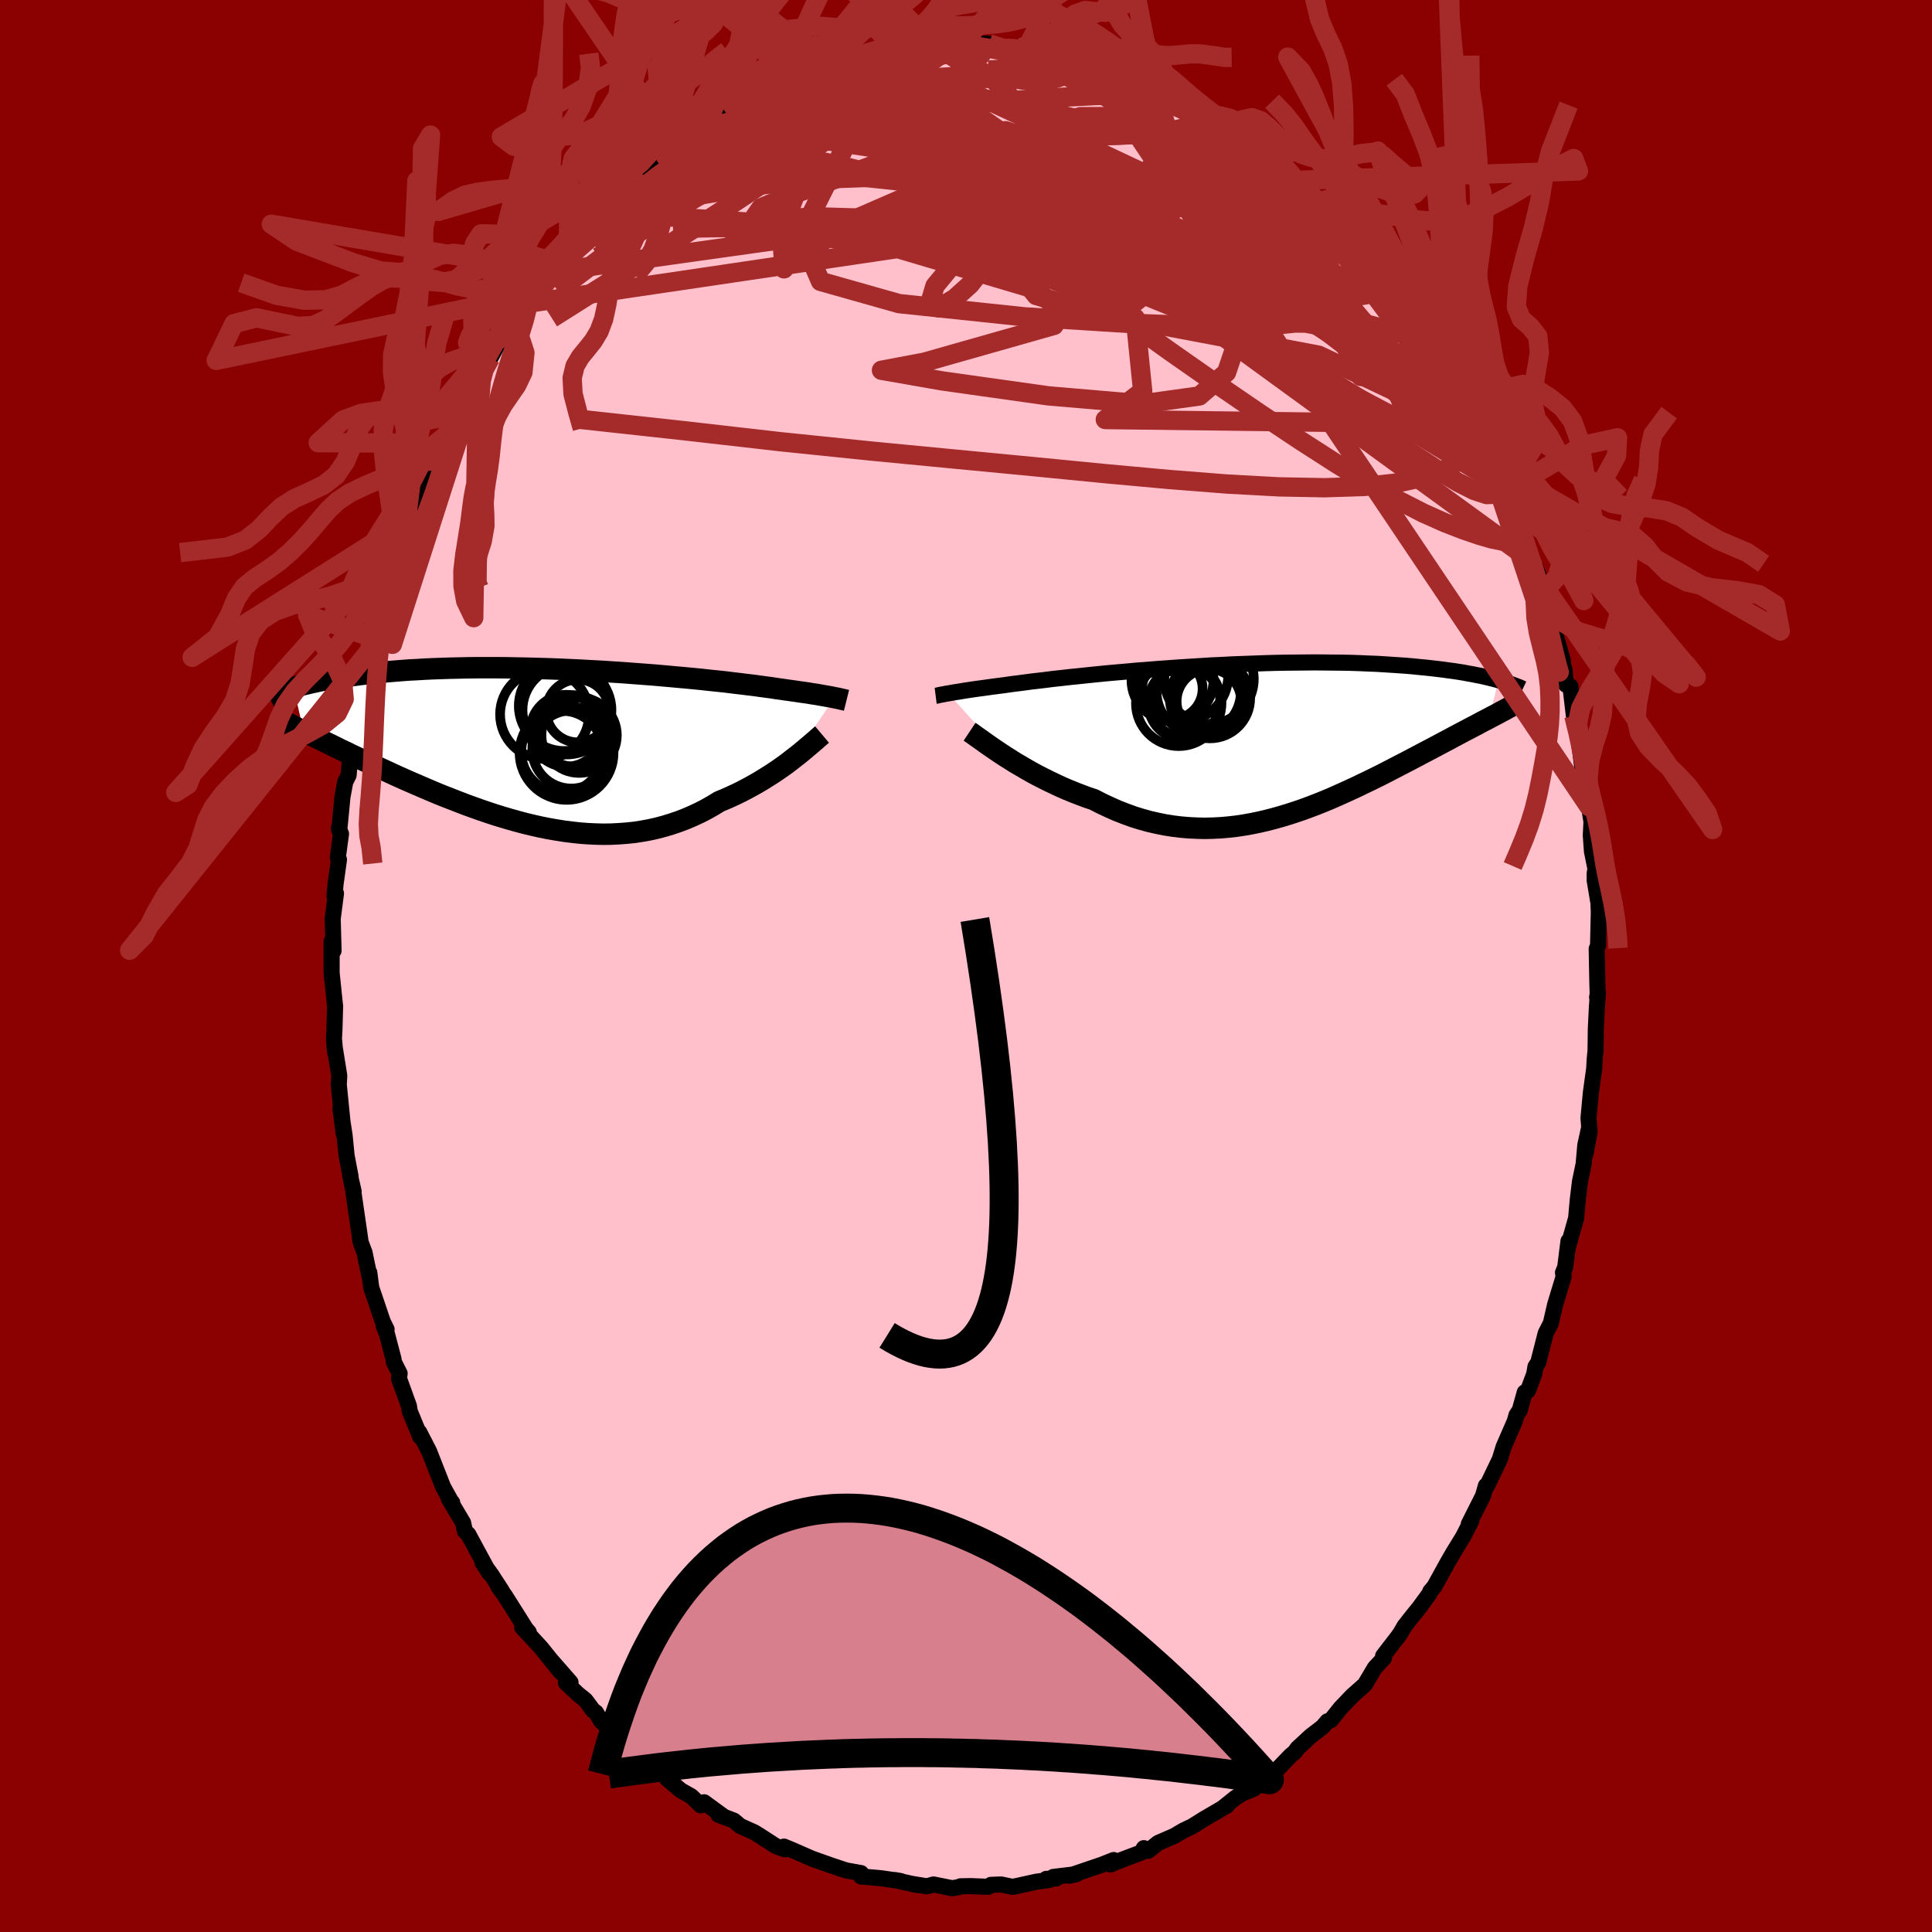 
  <svg viewBox="-100 -100 200 200" xmlns="http://www.w3.org/2000/svg" width="500" height="500" id="face-svg">
    <defs>
      <clipPath id="leftEyeClipPath">
        <polyline points="29.32,-5.16 29.11,-5.2 28.88,-5.25 28.63,-5.29 28.36,-5.34 28.06,-5.39 27.74,-5.45 27.4,-5.51 27.03,-5.56 26.64,-5.63 26.22,-5.69 25.78,-5.75 25.31,-5.82 24.82,-5.89 24.31,-5.96 23.77,-6.04 23.32,-6.1 22.82,-6.18 22.28,-6.25 21.69,-6.33 21.05,-6.42 20.38,-6.5 19.65,-6.59 18.89,-6.68 18.09,-6.78 17.25,-6.87 16.38,-6.96 15.47,-7.06 14.54,-7.15 13.57,-7.24 12.58,-7.33 11.57,-7.42 10.54,-7.51 9.49,-7.59 8.42,-7.67 7.35,-7.75 6.26,-7.82 5.17,-7.89 4.07,-7.95 2.97,-8.01 1.87,-8.06 0.78,-8.11 -0.31,-8.15 -1.39,-8.18 -2.46,-8.21 -3.52,-8.23 -4.56,-8.25 -5.59,-8.26 -6.6,-8.26 -7.6,-8.26 -8.57,-8.25 -9.52,-8.23 -10.45,-8.21 -11.35,-8.18 -12.23,-8.15 -13.09,-8.11 -13.92,-8.06 -14.73,-8.02 -15.51,-7.96 -16.26,-7.9 -16.99,-7.84 -17.69,-7.78 -18.37,-7.71 -19.03,-7.63 -19.66,-7.56 -20.27,-7.48 -20.86,-7.41 -21.43,-7.33 -21.97,-7.24 -22.5,-7.16 -23,-7.07 -23.49,-6.98 -23.95,-6.89 -24.4,-6.79 -24.82,-6.7 -25.23,-6.6 -25.62,-6.51 -25.99,-6.41 -26.34,-6.31 -26.68,-6.21 -25.63,-1.68 -25.25,-1.49 -24.85,-1.29 -24.44,-1.08 -24.01,-0.87 -23.58,-0.66 -23.13,-0.44 -22.67,-0.22 -22.21,0.01 -21.73,0.25 -21.23,0.48 -20.73,0.73 -20.22,0.97 -19.69,1.22 -19.15,1.47 -18.61,1.73 -18.04,1.99 -17.47,2.26 -16.88,2.53 -16.28,2.81 -15.66,3.09 -15.03,3.37 -14.39,3.65 -13.74,3.93 -13.07,4.22 -12.39,4.51 -11.7,4.8 -11,5.08 -10.28,5.36 -9.56,5.64 -8.83,5.92 -8.09,6.19 -7.33,6.46 -6.57,6.72 -5.81,6.97 -5.03,7.21 -4.25,7.44 -3.46,7.66 -2.67,7.87 -1.87,8.06 -1.07,8.24 -0.27,8.4 0.54,8.54 1.35,8.67 2.16,8.77 2.97,8.86 3.77,8.92 4.58,8.96 5.39,8.98 6.19,8.97 6.99,8.93 7.79,8.87 8.58,8.79 9.36,8.67 10.14,8.53 10.91,8.36 11.67,8.16 12.43,7.93 13.17,7.68 13.91,7.4 14.63,7.09 15.34,6.76 16.04,6.4 16.73,6.01 17.4,5.6 18,5.35 18.59,5.09 19.17,4.82 19.74,4.54 20.29,4.25 20.84,3.95 21.37,3.65 21.89,3.34 22.4,3.02 22.89,2.71 23.37,2.39 23.83,2.07 24.28,1.75 24.7,1.43 25.11,1.11" />
      </clipPath>
      <clipPath id="rightEyeClipPath">
        <polyline points="-31.81,-4.78 -31.59,-4.82 -31.35,-4.86 -31.08,-4.91 -30.8,-4.95 -30.49,-5 -30.15,-5.06 -29.8,-5.11 -29.41,-5.17 -29,-5.23 -28.57,-5.29 -28.11,-5.35 -27.62,-5.42 -27.11,-5.49 -26.57,-5.56 -26.01,-5.63 -25.54,-5.7 -25.03,-5.77 -24.46,-5.84 -23.85,-5.92 -23.19,-6.01 -22.48,-6.09 -21.73,-6.18 -20.94,-6.28 -20.11,-6.37 -19.24,-6.47 -18.34,-6.56 -17.4,-6.66 -16.43,-6.76 -15.43,-6.86 -14.41,-6.95 -13.37,-7.04 -12.3,-7.14 -11.22,-7.22 -10.13,-7.31 -9.02,-7.39 -7.9,-7.47 -6.78,-7.54 -5.66,-7.61 -4.54,-7.68 -3.42,-7.73 -2.3,-7.79 -1.19,-7.83 -0.09,-7.87 1,-7.91 2.07,-7.94 3.13,-7.96 4.17,-7.97 5.2,-7.98 6.2,-7.99 7.18,-7.98 8.13,-7.97 9.07,-7.96 9.98,-7.94 10.86,-7.91 11.72,-7.87 12.55,-7.84 13.35,-7.79 14.13,-7.74 14.88,-7.69 15.6,-7.64 16.3,-7.58 16.97,-7.51 17.62,-7.45 18.25,-7.38 18.85,-7.31 19.43,-7.24 19.99,-7.16 20.53,-7.09 21.05,-7.01 21.55,-6.93 22.02,-6.84 22.48,-6.76 22.92,-6.67 23.34,-6.59 23.74,-6.5 24.12,-6.41 24.48,-6.32 24.83,-6.23 25.16,-6.14 24.19,-2.22 23.87,-2.05 23.53,-1.88 23.18,-1.69 22.83,-1.5 22.46,-1.31 22.08,-1.11 21.7,-0.91 21.3,-0.7 20.89,-0.48 20.47,-0.26 20.05,-0.03 19.61,0.2 19.16,0.44 18.71,0.68 18.24,0.93 17.76,1.18 17.26,1.44 16.76,1.71 16.24,1.98 15.71,2.26 15.17,2.54 14.61,2.83 14.05,3.12 13.47,3.42 12.88,3.72 12.27,4.02 11.66,4.32 11.03,4.62 10.39,4.93 9.74,5.23 9.08,5.53 8.41,5.83 7.73,6.13 7.03,6.42 6.33,6.7 5.62,6.97 4.89,7.24 4.16,7.49 3.42,7.73 2.66,7.96 1.91,8.17 1.14,8.37 0.36,8.55 -0.42,8.71 -1.21,8.85 -2.01,8.97 -2.81,9.06 -3.62,9.13 -4.43,9.17 -5.25,9.19 -6.07,9.17 -6.89,9.13 -7.72,9.06 -8.54,8.96 -9.37,8.83 -10.2,8.66 -11.03,8.47 -11.86,8.24 -12.69,7.98 -13.51,7.68 -14.33,7.36 -15.14,7 -15.95,6.62 -16.75,6.21 -17.44,5.98 -18.11,5.73 -18.78,5.47 -19.44,5.2 -20.09,4.92 -20.73,4.62 -21.36,4.32 -21.98,4.01 -22.59,3.7 -23.18,3.38 -23.76,3.05 -24.32,2.72 -24.87,2.4 -25.39,2.07 -25.9,1.75" />
      </clipPath>
      <filter id="fuzzy">
        <feTurbulence id="turbulence" baseFrequency="0.05" numOctaves="3" type="noise" result="noise" />
        <feDisplacementMap in="SourceGraphic" in2="noise" scale="2" />
      </filter>
      <linearGradient id="rainbowGradient" x1="0%" y1="0%" x2="100%" y2="0%">
        <stop offset="0%" style="stop-color: rgb(145, 85, 61); stop-opacity: 1" />
        <stop offset="50%" style="stop-color: rgb(0, 191, 255); stop-opacity: 1" />
        <stop offset="100%" style="stop-color: rgb(255, 165, 0); stop-opacity: 1" />
      </linearGradient>
    </defs>
    <rect x="-100" y="-100" width="100%" height="100%" fill="rgb(139, 0, 0)" />
    <polyline id="faceContour" points="65.36,1.92 65.4,3.2 65.33,3.24 65.42,2.74 65.31,4.26 65.2,6.51 65.17,8.78 65.09,9.56 65.03,10.63 64.69,13.08 64.44,15.76 64.56,17.19 64.12,19.49 64.51,16.72 64.11,18.55 63.94,20.49 63.56,22.31 63.33,24.21 63.16,26.1 62.33,29.05 62.37,28.47 62.03,31.18 61.8,31.74 61.87,32.15 60.99,35.04 60.54,36.99 60.01,38.02 59.24,41.04 58.95,41.48 58.82,42.24 58.18,43.95 57.84,44.14 57.33,45.97 56.98,46.51 56.82,47.1 55.65,49.79 55.26,51.06 53.95,53.79 53.82,53.8 53.52,54.85 52.05,57.77 52.29,57.34 52.31,57.43 51.45,59.1 50.52,60.61 49.87,61.73 48.48,64.25 48.07,64.73 47.96,65 46.95,66.38 45.97,67.6 45.4,68.33 44.99,69.04 44.71,69.44 43.18,71.42 43.27,71.64 42.33,72.64 41.29,74.39 39.99,75.54 38.78,76.81 37.78,78.06 37.41,78.19 36.94,78.75 35.67,79.73 34.31,80.99 34.02,81.39 33.59,81.75 31.92,83.49 30.66,84.5 30.74,84.09 29.8,85.17 28.64,85.64 27.86,86.13 26.58,87.16 27.02,86.91 24.67,88.28 23.36,89.1 23.49,89.03 22.52,89.49 21.55,90.06 19.89,90.78 18.86,91.6 18.41,91.32 18.17,91.76 16.23,92.49 14.94,93.01 15.29,92.55 14.05,93.04 10.73,94.17 11.43,94.01 9.03,94.3 9.34,94.46 8.31,94.5 8.61,94.62 7.31,94.79 4.84,95.33 3.63,95.08 2.58,95.12 2.29,95.32 0.49,95.25 -0.57,95.27 -0.71,95.34 -1.42,95.47 -3.36,95.08 -4.05,95.27 -5.64,95.01 -5.06,95.14 -7.38,94.62 -6.75,94.73 -8.84,94.43 -10.87,94.25 -10.87,93.9 -11.77,93.74 -12.43,93.62 -13.99,93.1 -15.71,92.49 -16.01,92.38 -17.88,91.56 -18.84,91.16 -18.73,91.44 -19.68,91.11 -21.4,90 -21.92,89.68 -23.38,89.02 -24.03,88.47 -25.63,87.86 -25.06,88.07 -27.11,86.57 -27.46,86.89 -28.45,85.94 -29.52,85.34 -30.94,84.14 -31.15,83.66 -31.37,83.57 -34.58,80.71 -33.45,82.04 -33.96,81.74 -35.6,80.08 -37.78,78.16 -38.31,77.27 -38.61,77.05 -39.39,76 -40.17,75.37 -41.42,74.19 -40.94,74.16 -43.04,71.76 -41.97,73.08 -44.01,70.55 -45.94,68.46 -45.26,68.97 -45.58,68.59 -47.73,65.18 -48.42,64.24 -48.05,64.69 -49.12,63.04 -50.06,61.73 -49.35,62.85 -51.52,58.84 -51.87,58.51 -52.06,57.63 -53.54,55.15 -53.19,55.54 -53.17,55.67 -54.14,53.91 -55.58,50.24 -56.6,48.26 -56.5,48.73 -57.58,46.1 -57.67,45.54 -58.7,42.69 -58.63,42.18 -59.24,40.97 -59.26,40.7 -59.94,38.11 -60.29,37.23 -59.98,37.62 -60.38,36.8 -61.57,33.29 -61.77,31.74 -61.73,32.22 -62.1,30.47 -62.26,29.67 -62.66,28.62 -63.47,23.05 -63.39,23.34 -63.69,22.03 -63.72,21.73 -64.12,19.64 -64.33,17.52 -64.76,14.74 -64.42,17.4 -64.93,12.29 -64.88,11.35 -65.38,8.25 -65.3,8.95 -65.43,7.53 -65.38,6.62 -65.31,4.13 -65.31,4.21 -65.67,0.72 -65.67,-2.56 -65.67,-1.24 -65.47,-1.59 -65.56,-4.89 -65.22,-7.52 -65.37,-7.21 -65.27,-8.44 -64.91,-11.01 -65.03,-11.24 -64.7,-13.68 -64.93,-14.26 -64.88,-14.06 -64.55,-17.5 -64.26,-19.06 -63.91,-19.76 -63.81,-21.01 -62.96,-25.37 -63.09,-25.26 -63.24,-25.22 -62.55,-27.69 -62.29,-30.5 -61.7,-32.7 -61.83,-32.53 -61.31,-33.94 -61.09,-34.26 -60.8,-35.66 -60.24,-38.05 -59.89,-39.16 -59.28,-40.78 -59.03,-41.77 -58.63,-42.33 -57.82,-44.91 -58.11,-43.97 -57.35,-46.32 -55.5,-50.78 -55.38,-51.17 -54.64,-52.3 -55.05,-51.89 -54.41,-53.02 -53.87,-54.22 -52.86,-56.45 -52.69,-56.7 -52.34,-57.94 -51.73,-58.85 -49.42,-62.77 -50.56,-60.81 -49.24,-62.93 -48.44,-64.4 -47.13,-66.07 -46.73,-66.8 -46.71,-66.81 -45.48,-68.59 -44.8,-69.51 -44.63,-69.82 -43.14,-71.82 -43.1,-71.88 -41.29,-73.68 -41.18,-74.41 -40.6,-74.96 -39.76,-75.69 -37.63,-78.01 -37.94,-77.67 -37.43,-78.05 -36.11,-79.58 -34.47,-80.76 -33.77,-81.95 -33.8,-81.74 -33.24,-81.82 -31.24,-83.57 -29.85,-84.98 -31.09,-83.81 -29.16,-85.54 -27.21,-86.89 -26.45,-87.08 -24.69,-88.37 -24.73,-88.13 -23.27,-89.13 -23.18,-89.34 -20.88,-90.41 -22.56,-89.78 -18.68,-91.51 -19.18,-90.93 -20.01,-90.64 -16.92,-92.25 -15.37,-92.6 -16.35,-92.57 -13.57,-93.12 -12.69,-93.78 -13.53,-93.09 -11.77,-93.64 -9.25,-94.55 -9.89,-94.05 -8.23,-94.6 -7.52,-94.86 -5.94,-95.02 -4.08,-95.15 -3.15,-95.15 -2.19,-95.18 -1.35,-95.3 -2.83,-95.03 -0.66,-95.54 2.09,-95.48 2.4,-95.46 4.25,-95.01 3.75,-94.96 4.32,-95.01 5.98,-95.17 6.23,-94.85 8.73,-94.22 8.4,-94.71 10.15,-94.37 11.19,-93.82 11.51,-93.62 13.43,-93.56 13.47,-93.06 14.56,-92.69 16.6,-92.18 17.65,-91.87 18.13,-91.61 21.24,-90.46 20.49,-90.35 20.98,-90.35 22.08,-89.5 22.06,-89.75 23.07,-89.2 25.9,-87.53 25.59,-87.54 28.09,-85.94 27.87,-86.16 28.31,-85.84 30.7,-84.23 30.03,-84.83 31.86,-83.29 32.19,-83.23 33.82,-81.59 34.15,-81.33 34.2,-81.47 36.06,-79.44 36.54,-79.08 38.99,-76.46 37.65,-77.9 38.89,-76.93 39.68,-75.58 41.12,-74.32 42.69,-72.68 42.31,-72.81 43.8,-70.94 45.04,-69.39 45.68,-68.33 45.64,-68.17 46.85,-66.92 47.41,-65.83 47.97,-64.71 48.17,-64.53 48.78,-63.32 49.96,-61.64 50.16,-61.23 50.94,-59.54 51.27,-59.35 51.55,-58.89 52.86,-56.09 53.46,-55.2 53.32,-55.58 54.9,-52.17 55.05,-51.57 56.14,-49.3 56.43,-48.32 57.66,-45.38 57.78,-44.86 57.92,-44.04 58.65,-42.09 58.73,-41.8 59.58,-39.69 59.89,-39.08 60.03,-39.02 60.05,-37.16 60.57,-35.83 61.78,-31.63 61.8,-31.17 61.95,-30.69 62.11,-29.12 62.57,-28.95 62.93,-25.89 63.09,-24.97 63.52,-23.87 63.44,-23.16 63.53,-22.67 64.03,-18.73 64.21,-17.33 64.5,-16.49 64.75,-14.93 64.68,-13.52 64.8,-11.85 65.16,-10.09 65.08,-9.56 65.08,-8.87 65.47,-6.54 65.51,-5.6 65.43,-2.1 65.29,-1.78 65.36,1.92 65.4,3.2" fill="rgb(255, 192, 203)" stroke="black" stroke-width="1.667" stroke-linejoin="round" filter="url(#fuzzy)" />
    <g transform="translate(29.97 -23.44)">
      <polyline id="rightCountour" points="-31.81,-4.78 -31.59,-4.82 -31.35,-4.86 -31.08,-4.91 -30.8,-4.95 -30.49,-5 -30.15,-5.06 -29.8,-5.11 -29.41,-5.17 -29,-5.23 -28.57,-5.29 -28.11,-5.35 -27.62,-5.42 -27.11,-5.49 -26.57,-5.56 -26.01,-5.63 -25.54,-5.7 -25.03,-5.77 -24.46,-5.84 -23.85,-5.92 -23.19,-6.01 -22.48,-6.09 -21.73,-6.18 -20.94,-6.28 -20.11,-6.37 -19.24,-6.47 -18.34,-6.56 -17.4,-6.66 -16.43,-6.76 -15.43,-6.86 -14.41,-6.95 -13.37,-7.04 -12.3,-7.14 -11.22,-7.22 -10.13,-7.31 -9.02,-7.39 -7.9,-7.47 -6.78,-7.54 -5.66,-7.61 -4.54,-7.68 -3.42,-7.73 -2.3,-7.79 -1.19,-7.83 -0.09,-7.87 1,-7.91 2.07,-7.94 3.13,-7.96 4.17,-7.97 5.2,-7.98 6.2,-7.99 7.18,-7.98 8.13,-7.97 9.07,-7.96 9.98,-7.94 10.86,-7.91 11.72,-7.87 12.55,-7.84 13.35,-7.79 14.13,-7.74 14.88,-7.69 15.6,-7.64 16.3,-7.58 16.97,-7.51 17.62,-7.45 18.25,-7.38 18.85,-7.31 19.43,-7.24 19.99,-7.16 20.53,-7.09 21.05,-7.01 21.55,-6.93 22.02,-6.84 22.48,-6.76 22.92,-6.67 23.34,-6.59 23.74,-6.5 24.12,-6.41 24.48,-6.32 24.83,-6.23 25.16,-6.14 24.19,-2.22 23.87,-2.05 23.53,-1.88 23.18,-1.69 22.83,-1.5 22.46,-1.31 22.08,-1.11 21.7,-0.91 21.3,-0.7 20.89,-0.48 20.47,-0.26 20.05,-0.03 19.61,0.2 19.16,0.44 18.71,0.68 18.24,0.93 17.76,1.18 17.26,1.44 16.76,1.71 16.24,1.98 15.71,2.26 15.17,2.54 14.61,2.83 14.05,3.12 13.47,3.42 12.88,3.72 12.27,4.02 11.66,4.32 11.03,4.62 10.39,4.93 9.74,5.23 9.08,5.53 8.41,5.83 7.73,6.13 7.03,6.42 6.33,6.7 5.62,6.97 4.89,7.24 4.16,7.49 3.42,7.73 2.66,7.96 1.91,8.17 1.14,8.37 0.36,8.55 -0.42,8.71 -1.21,8.85 -2.01,8.97 -2.81,9.06 -3.62,9.13 -4.43,9.17 -5.25,9.19 -6.07,9.17 -6.89,9.13 -7.72,9.06 -8.54,8.96 -9.37,8.83 -10.2,8.66 -11.03,8.47 -11.86,8.24 -12.69,7.98 -13.51,7.68 -14.33,7.36 -15.14,7 -15.95,6.62 -16.75,6.21 -17.44,5.98 -18.11,5.73 -18.78,5.47 -19.44,5.2 -20.09,4.92 -20.73,4.62 -21.36,4.32 -21.98,4.01 -22.59,3.7 -23.18,3.38 -23.76,3.05 -24.32,2.72 -24.87,2.4 -25.39,2.07 -25.9,1.75" fill="white" stroke="white" stroke-width="0" stroke-linejoin="round" filter="url(#fuzzy)" />
    </g>
    <g transform="translate(-42.94 -22.62)">
      <polyline id="leftCountour" points="29.32,-5.16 29.11,-5.2 28.88,-5.25 28.63,-5.29 28.36,-5.34 28.06,-5.39 27.74,-5.45 27.4,-5.51 27.03,-5.56 26.64,-5.63 26.22,-5.69 25.78,-5.75 25.31,-5.82 24.82,-5.89 24.31,-5.96 23.77,-6.04 23.32,-6.1 22.82,-6.18 22.28,-6.25 21.69,-6.33 21.05,-6.42 20.38,-6.5 19.65,-6.59 18.89,-6.68 18.09,-6.78 17.25,-6.87 16.38,-6.96 15.47,-7.06 14.54,-7.15 13.57,-7.24 12.58,-7.33 11.57,-7.42 10.54,-7.51 9.49,-7.59 8.42,-7.67 7.35,-7.75 6.26,-7.82 5.17,-7.89 4.07,-7.95 2.97,-8.01 1.87,-8.06 0.78,-8.11 -0.31,-8.15 -1.39,-8.18 -2.46,-8.21 -3.52,-8.23 -4.56,-8.25 -5.59,-8.26 -6.6,-8.26 -7.6,-8.26 -8.57,-8.25 -9.52,-8.23 -10.45,-8.21 -11.35,-8.18 -12.23,-8.15 -13.09,-8.11 -13.92,-8.06 -14.73,-8.02 -15.51,-7.96 -16.26,-7.9 -16.99,-7.84 -17.69,-7.78 -18.37,-7.71 -19.03,-7.63 -19.66,-7.56 -20.27,-7.48 -20.86,-7.41 -21.43,-7.33 -21.97,-7.24 -22.5,-7.16 -23,-7.07 -23.49,-6.98 -23.95,-6.89 -24.4,-6.79 -24.82,-6.7 -25.23,-6.6 -25.62,-6.51 -25.99,-6.41 -26.34,-6.31 -26.68,-6.21 -25.63,-1.68 -25.25,-1.49 -24.85,-1.29 -24.44,-1.08 -24.01,-0.87 -23.58,-0.66 -23.13,-0.44 -22.67,-0.22 -22.21,0.01 -21.73,0.25 -21.23,0.48 -20.73,0.73 -20.22,0.97 -19.69,1.22 -19.15,1.47 -18.61,1.73 -18.04,1.99 -17.47,2.26 -16.88,2.53 -16.28,2.81 -15.66,3.09 -15.03,3.37 -14.39,3.65 -13.74,3.93 -13.07,4.22 -12.39,4.51 -11.7,4.8 -11,5.08 -10.28,5.36 -9.56,5.64 -8.83,5.92 -8.09,6.19 -7.33,6.46 -6.57,6.72 -5.81,6.97 -5.03,7.21 -4.25,7.44 -3.46,7.66 -2.67,7.87 -1.87,8.06 -1.07,8.24 -0.27,8.4 0.54,8.54 1.35,8.67 2.16,8.77 2.97,8.86 3.77,8.92 4.58,8.96 5.39,8.98 6.19,8.97 6.99,8.93 7.79,8.87 8.58,8.79 9.36,8.67 10.14,8.53 10.91,8.36 11.67,8.16 12.43,7.93 13.17,7.68 13.91,7.4 14.63,7.09 15.34,6.76 16.04,6.4 16.73,6.01 17.4,5.6 18,5.35 18.59,5.09 19.17,4.82 19.74,4.54 20.29,4.25 20.84,3.95 21.37,3.65 21.89,3.34 22.4,3.02 22.89,2.71 23.37,2.39 23.83,2.07 24.28,1.75 24.7,1.43 25.11,1.11" fill="white" stroke="white" stroke-width="0" stroke-linejoin="round" filter="url(#fuzzy)" />
    </g>
    <g transform="translate(29.97 -23.44)">
      <polyline id="rightUpper" points="-33.11,-4.53 -33.03,-4.54 -32.94,-4.56 -32.85,-4.58 -32.74,-4.61 -32.62,-4.63 -32.49,-4.66 -32.35,-4.68 -32.19,-4.71 -32.01,-4.75 -31.81,-4.78 -31.59,-4.82 -31.35,-4.86 -31.08,-4.91 -30.8,-4.95 -30.49,-5 -30.15,-5.06 -29.8,-5.11 -29.41,-5.17 -29,-5.23 -28.57,-5.29 -28.11,-5.35 -27.62,-5.42 -27.11,-5.49 -26.57,-5.56 -26.01,-5.63 -25.54,-5.7 -25.03,-5.77 -24.46,-5.84 -23.85,-5.92 -23.19,-6.01 -22.48,-6.09 -21.73,-6.18 -20.94,-6.28 -20.11,-6.37 -19.24,-6.47 -18.34,-6.56 -17.4,-6.66 -16.43,-6.76 -15.43,-6.86 -14.41,-6.95 -13.37,-7.04 -12.3,-7.14 -11.22,-7.22 -10.13,-7.31 -9.02,-7.39 -7.9,-7.47 -6.78,-7.54 -5.66,-7.61 -4.54,-7.68 -3.42,-7.73 -2.3,-7.79 -1.19,-7.83 -0.09,-7.87 1,-7.91 2.07,-7.94 3.13,-7.96 4.17,-7.97 5.2,-7.98 6.2,-7.99 7.18,-7.98 8.13,-7.97 9.07,-7.96 9.98,-7.94 10.86,-7.91 11.72,-7.87 12.55,-7.84 13.35,-7.79 14.13,-7.74 14.88,-7.69 15.6,-7.64 16.3,-7.58 16.97,-7.51 17.62,-7.45 18.25,-7.38 18.85,-7.31 19.43,-7.24 19.99,-7.16 20.53,-7.09 21.05,-7.01 21.55,-6.93 22.02,-6.84 22.48,-6.76 22.92,-6.67 23.34,-6.59 23.74,-6.5 24.12,-6.41 24.48,-6.32 24.83,-6.23 25.16,-6.14 25.48,-6.05 25.78,-5.96 26.06,-5.87 26.33,-5.78 26.59,-5.69 26.83,-5.6 27.06,-5.51 27.28,-5.43 27.48,-5.34 27.67,-5.25" fill="none" stroke="black" stroke-width="1.667" stroke-linejoin="round" filter="url(#fuzzy)" />
      <polyline id="rightLower" points="-29.6,-0.81 -29.36,-0.65 -29.1,-0.46 -28.79,-0.24 -28.46,-0.01 -28.1,0.25 -27.71,0.53 -27.29,0.82 -26.85,1.12 -26.39,1.43 -25.9,1.75 -25.39,2.07 -24.87,2.4 -24.32,2.72 -23.76,3.05 -23.18,3.38 -22.59,3.7 -21.98,4.01 -21.36,4.32 -20.73,4.62 -20.09,4.92 -19.44,5.2 -18.78,5.47 -18.11,5.73 -17.44,5.98 -16.75,6.21 -15.95,6.62 -15.14,7 -14.33,7.36 -13.51,7.68 -12.69,7.98 -11.86,8.24 -11.03,8.47 -10.2,8.66 -9.37,8.83 -8.54,8.96 -7.72,9.06 -6.89,9.13 -6.07,9.17 -5.25,9.19 -4.43,9.17 -3.62,9.13 -2.81,9.06 -2.01,8.97 -1.21,8.85 -0.42,8.71 0.36,8.55 1.14,8.37 1.91,8.17 2.66,7.96 3.42,7.73 4.16,7.49 4.89,7.24 5.62,6.97 6.33,6.7 7.03,6.42 7.73,6.13 8.41,5.83 9.08,5.53 9.74,5.23 10.39,4.93 11.03,4.62 11.66,4.32 12.27,4.02 12.88,3.72 13.47,3.42 14.05,3.12 14.61,2.83 15.17,2.54 15.71,2.26 16.24,1.98 16.76,1.71 17.26,1.44 17.76,1.18 18.24,0.93 18.71,0.68 19.16,0.44 19.61,0.2 20.05,-0.03 20.47,-0.26 20.89,-0.48 21.3,-0.7 21.7,-0.91 22.08,-1.11 22.46,-1.31 22.83,-1.5 23.18,-1.69 23.53,-1.88 23.87,-2.05 24.19,-2.22 24.51,-2.39 24.82,-2.55 25.12,-2.71 25.4,-2.87 25.68,-3.01 25.95,-3.16 26.21,-3.3 26.46,-3.43 26.7,-3.57 26.94,-3.69" fill="none" stroke="black" stroke-width="2.222" stroke-linejoin="round" filter="url(#fuzzy)" />
      <circle r="4.63" cx="-4.809" cy="-6.262" stroke="black" fill="none" stroke-width="1.0" filter="url(#fuzzy)" clip-path="url(#rightEyeClipPath)" /><circle r="3.778" cx="-7.329" cy="-3.772" stroke="black" fill="none" stroke-width="1.0" filter="url(#fuzzy)" clip-path="url(#rightEyeClipPath)" /><circle r="3.342" cx="-4.824" cy="-3.967" stroke="black" fill="none" stroke-width="1.0" filter="url(#fuzzy)" clip-path="url(#rightEyeClipPath)" /><circle r="4.366" cx="-5.879" cy="-4.952" stroke="black" fill="none" stroke-width="1.0" filter="url(#fuzzy)" clip-path="url(#rightEyeClipPath)" /><circle r="4.672" cx="-7.504" cy="-6.572" stroke="black" fill="none" stroke-width="1.0" filter="url(#fuzzy)" clip-path="url(#rightEyeClipPath)" /><circle r="4.16" cx="-4.714" cy="-4.287" stroke="black" fill="none" stroke-width="1.0" filter="url(#fuzzy)" clip-path="url(#rightEyeClipPath)" /><circle r="3.132" cx="-8.609" cy="-5.262" stroke="black" fill="none" stroke-width="1.0" filter="url(#fuzzy)" clip-path="url(#rightEyeClipPath)" /><circle r="3.68" cx="-7.329" cy="-3.922" stroke="black" fill="none" stroke-width="1.0" filter="url(#fuzzy)" clip-path="url(#rightEyeClipPath)" /><circle r="4.244" cx="-8.594" cy="-6.132" stroke="black" fill="none" stroke-width="1.0" filter="url(#fuzzy)" clip-path="url(#rightEyeClipPath)" /><circle r="4.422" cx="-7.954" cy="-3.747" stroke="black" fill="none" stroke-width="1.0" filter="url(#fuzzy)" clip-path="url(#rightEyeClipPath)" />
      </g>
    <g transform="translate(-42.94 -22.62)">
      <polyline id="leftUpper" points="30.57,-4.88 30.49,-4.9 30.41,-4.92 30.32,-4.94 30.21,-4.97 30.1,-4.99 29.98,-5.02 29.84,-5.05 29.69,-5.09 29.51,-5.12 29.32,-5.16 29.11,-5.2 28.88,-5.25 28.63,-5.29 28.36,-5.34 28.06,-5.39 27.74,-5.45 27.4,-5.51 27.03,-5.56 26.64,-5.63 26.22,-5.69 25.78,-5.75 25.31,-5.82 24.82,-5.89 24.31,-5.96 23.77,-6.04 23.32,-6.1 22.82,-6.18 22.28,-6.25 21.69,-6.33 21.05,-6.42 20.38,-6.5 19.65,-6.59 18.89,-6.68 18.09,-6.78 17.25,-6.87 16.38,-6.96 15.47,-7.06 14.54,-7.15 13.57,-7.24 12.58,-7.33 11.57,-7.42 10.54,-7.51 9.49,-7.59 8.42,-7.67 7.35,-7.75 6.26,-7.82 5.17,-7.89 4.07,-7.95 2.97,-8.01 1.87,-8.06 0.78,-8.11 -0.31,-8.15 -1.39,-8.18 -2.46,-8.21 -3.52,-8.23 -4.56,-8.25 -5.59,-8.26 -6.6,-8.26 -7.6,-8.26 -8.57,-8.25 -9.52,-8.23 -10.45,-8.21 -11.35,-8.18 -12.23,-8.15 -13.09,-8.11 -13.92,-8.06 -14.73,-8.02 -15.51,-7.96 -16.26,-7.9 -16.99,-7.84 -17.69,-7.78 -18.37,-7.71 -19.03,-7.63 -19.66,-7.56 -20.27,-7.48 -20.86,-7.41 -21.43,-7.33 -21.97,-7.24 -22.5,-7.16 -23,-7.07 -23.49,-6.98 -23.95,-6.89 -24.4,-6.79 -24.82,-6.7 -25.23,-6.6 -25.62,-6.51 -25.99,-6.41 -26.34,-6.31 -26.68,-6.21 -27,-6.11 -27.3,-6.01 -27.59,-5.91 -27.86,-5.81 -28.12,-5.71 -28.37,-5.61 -28.6,-5.51 -28.81,-5.41 -29.02,-5.31 -29.21,-5.21" fill="none" stroke="black" stroke-width="2.222" stroke-linejoin="round" filter="url(#fuzzy)" />
      <polyline id="leftLower" points="28.04,-1.34 27.85,-1.18 27.64,-1 27.41,-0.79 27.15,-0.57 26.86,-0.32 26.55,-0.06 26.22,0.22 25.87,0.51 25.5,0.81 25.11,1.11 24.7,1.43 24.28,1.75 23.83,2.07 23.37,2.39 22.89,2.71 22.4,3.02 21.89,3.34 21.37,3.65 20.84,3.95 20.29,4.25 19.74,4.54 19.17,4.82 18.59,5.09 18,5.35 17.4,5.6 16.73,6.01 16.04,6.4 15.34,6.76 14.63,7.09 13.91,7.4 13.17,7.68 12.43,7.93 11.67,8.16 10.91,8.36 10.14,8.53 9.36,8.67 8.58,8.79 7.79,8.87 6.99,8.93 6.19,8.97 5.39,8.98 4.58,8.96 3.77,8.92 2.97,8.86 2.16,8.77 1.35,8.67 0.54,8.54 -0.27,8.4 -1.07,8.24 -1.87,8.06 -2.67,7.87 -3.46,7.66 -4.25,7.44 -5.03,7.21 -5.81,6.97 -6.57,6.72 -7.33,6.46 -8.09,6.19 -8.83,5.92 -9.56,5.64 -10.28,5.36 -11,5.08 -11.7,4.8 -12.39,4.51 -13.07,4.22 -13.74,3.93 -14.39,3.65 -15.03,3.37 -15.66,3.09 -16.28,2.81 -16.88,2.53 -17.47,2.26 -18.04,1.99 -18.61,1.73 -19.15,1.47 -19.69,1.22 -20.22,0.97 -20.73,0.73 -21.23,0.48 -21.73,0.25 -22.21,0.01 -22.67,-0.22 -23.13,-0.44 -23.58,-0.66 -24.01,-0.87 -24.44,-1.08 -24.85,-1.29 -25.25,-1.49 -25.63,-1.68 -26.01,-1.87 -26.38,-2.06 -26.73,-2.24 -27.08,-2.42 -27.41,-2.59 -27.73,-2.76 -28.04,-2.92 -28.34,-3.08 -28.63,-3.24 -28.91,-3.39" fill="none" stroke="black" stroke-width="2.222" stroke-linejoin="round" filter="url(#fuzzy)" />
      <circle r="3.254" cx="2.751" cy="-3.784" stroke="black" fill="none" stroke-width="1.0" filter="url(#fuzzy)" clip-path="url(#leftEyeClipPath)" /><circle r="4.24" cx="1.136" cy="0.441" stroke="black" fill="none" stroke-width="1.0" filter="url(#fuzzy)" clip-path="url(#leftEyeClipPath)" /><circle r="3.698" cx="2.321" cy="-1.719" stroke="black" fill="none" stroke-width="1.0" filter="url(#fuzzy)" clip-path="url(#leftEyeClipPath)" /><circle r="4.858" cx="1.591" cy="0.561" stroke="black" fill="none" stroke-width="1.0" filter="url(#fuzzy)" clip-path="url(#leftEyeClipPath)" /><circle r="4.608" cx="-0.684" cy="-3.429" stroke="black" fill="none" stroke-width="1.0" filter="url(#fuzzy)" clip-path="url(#leftEyeClipPath)" /><circle r="4.044" cx="2.086" cy="0.206" stroke="black" fill="none" stroke-width="1.0" filter="url(#fuzzy)" clip-path="url(#leftEyeClipPath)" /><circle r="4.604" cx="1.631" cy="-3.884" stroke="black" fill="none" stroke-width="1.0" filter="url(#fuzzy)" clip-path="url(#leftEyeClipPath)" /><circle r="3.902" cx="2.891" cy="-1.269" stroke="black" fill="none" stroke-width="1.0" filter="url(#fuzzy)" clip-path="url(#leftEyeClipPath)" /><circle r="4.672" cx="1.321" cy="-4.309" stroke="black" fill="none" stroke-width="1.0" filter="url(#fuzzy)" clip-path="url(#leftEyeClipPath)" /><circle r="3.724" cx="1.566" cy="-1.734" stroke="black" fill="none" stroke-width="1.0" filter="url(#fuzzy)" clip-path="url(#leftEyeClipPath)" />
    </g>
    <g id="hairs">
      <polyline points="49.96,-61.64 50.29,-60.97 50.69,-60.2 51.07,-59.46 51.42,-58.73 51.72,-58.03 51.91,-57.41 51.99,-56.9 51.93,-56.53 51.7,-56.32 51.3,-56.33 50.68,-56.61 49.81,-57.23 48.69,-58.21 47.3,-59.58 45.63,-61.34 43.69,-63.51 41.43,-66.09 38.82,-69.1 35.83,-72.56 32.48,-76.42 28.86,-80.61 25.1,-85.13" fill="none" stroke="rgb(165, 42, 42)" stroke-width="2" stroke-linejoin="round" filter="url(#fuzzy)" /><polyline points="56.43,-48.32 57.16,-46.36 57.33,-45.31 57.23,-44.63 56.91,-44.18 56.35,-43.96 55.55,-43.98 54.46,-44.2 53.11,-44.59 51.48,-45.15 49.57,-45.89 47.33,-46.89 44.73,-48.22 41.76,-49.91 38.39,-51.97 34.64,-54.38 30.51,-57.13 25.99,-60.22 21.07,-63.66 15.76,-67.47 10.06,-71.63 3.95,-76.14 -2.57,-81.03 -9.45,-86.4" fill="none" stroke="rgb(165, 42, 42)" stroke-width="2" stroke-linejoin="round" filter="url(#fuzzy)" /><polyline points="31.86,-83.29 32.54,-82.77 33.47,-81.91 34.43,-80.98 35.45,-79.96 36.54,-78.86 37.61,-77.77 38.55,-76.81 39.33,-76.04 39.92,-75.46 40.33,-75.06 40.52,-74.88 40.44,-74.97 40.07,-75.35 39.46,-75.96 38.56,-76.88" fill="none" stroke="rgb(165, 42, 42)" stroke-width="2" stroke-linejoin="round" filter="url(#fuzzy)" /><polyline points="-23.18,-89.34 -21.77,-89.96 -20.54,-90.37 -19.07,-90.76 -17.44,-91.14 -15.63,-91.55 -13.65,-92.01 -11.57,-92.49 -9.48,-92.94 -7.46,-93.36 -5.57,-93.72 -3.82,-94.05 -2.2,-94.35 -0.68,-94.61 0.73,-94.84 1.94,-95.07" fill="none" stroke="rgb(165, 42, 42)" stroke-width="2" stroke-linejoin="round" filter="url(#fuzzy)" /><polyline points="-9.89,-94.05 -8.69,-94.41 -7.86,-94.49 -7.32,-94.31 -7.19,-93.89 -7.61,-93.22 -8.64,-92.31 -10.26,-91.14 -12.4,-89.69 -15.02,-87.93 -18.15,-85.83 -21.91,-83.34 -26.46,-80.45 -31.88,-77.13 -38.09,-73.4" fill="none" stroke="rgb(165, 42, 42)" stroke-width="2" stroke-linejoin="round" filter="url(#fuzzy)" /><polyline points="2.4,-95.46 3.59,-95.09 4.48,-94.73 5.61,-94.28 7.04,-93.68 8.7,-92.94 10.51,-92.07 12.42,-91.09 14.39,-90.02 16.42,-88.86 18.49,-87.62 20.6,-86.33 22.75,-84.99 24.93,-83.62 27.11,-82.24 29.26,-80.86 31.35,-79.51 33.33,-78.19 35.17,-76.95 36.86,-75.78 38.41,-74.7 39.83,-73.75 41.07,-73 41.99,-72.61" fill="none" stroke="rgb(165, 42, 42)" stroke-width="2" stroke-linejoin="round" filter="url(#fuzzy)" /><polyline points="-20.88,-90.41 -21.03,-90.39 -20.31,-90.65 -19.67,-90.85 -19.1,-91.01 -18.58,-91.13 -18.18,-91.16 -17.96,-91.03 -17.97,-90.74 -18.24,-90.26 -18.76,-89.59 -19.55,-88.73 -20.62,-87.66 -21.98,-86.38 -23.68,-84.86 -25.72,-83.08 -28.14,-81.03 -30.97,-78.69 -34.24,-76.05 -38.01,-73.11 -42.26,-69.91" fill="none" stroke="rgb(165, 42, 42)" stroke-width="2" stroke-linejoin="round" filter="url(#fuzzy)" /><polyline points="51.27,-59.35 51.73,-58.4 52.19,-57.34 52.43,-56.58 52.44,-56.06 52.21,-55.75 51.72,-55.68 50.91,-55.95 49.76,-56.62 48.24,-57.76 46.35,-59.42 44.06,-61.61 41.35,-64.36 38.18,-67.67 34.47,-71.57 30.16,-76.07 25.22,-81.15 19.61,-86.82" fill="none" stroke="rgb(165, 42, 42)" stroke-width="2" stroke-linejoin="round" filter="url(#fuzzy)" /><polyline points="38.89,-76.93 39.69,-75.76 40.31,-74.83 40.5,-74.19 40.23,-73.8 39.51,-73.65 38.28,-73.78 36.49,-74.24 34.13,-75.05 31.21,-76.22 27.73,-77.73 23.65,-79.61 18.87,-81.85 13.31,-84.47 6.88,-87.46 -0.38,-90.83" fill="none" stroke="rgb(165, 42, 42)" stroke-width="2" stroke-linejoin="round" filter="url(#fuzzy)" /><polyline points="-15.37,-92.6 -15.34,-92.7 -14.74,-92.82 -14.36,-92.77 -14.29,-92.52 -14.51,-92.08 -15.04,-91.43 -15.98,-90.53 -17.38,-89.35 -19.27,-87.83 -21.7,-85.96 -24.71,-83.7 -28.41,-81.03 -32.9,-77.91 -38.25,-74.29" fill="none" stroke="rgb(165, 42, 42)" stroke-width="2" stroke-linejoin="round" filter="url(#fuzzy)" /><polyline points="53.32,-55.58 54.41,-53.16 55.14,-51.47 55.73,-50.04 56.2,-48.82 56.52,-47.87 56.67,-47.27 56.65,-47.04 56.46,-47.2 56.09,-47.76 55.53,-48.75 54.75,-50.17 53.76,-52.05 52.52,-54.37 51.04,-57.16 49.31,-60.49 47.33,-64.49" fill="none" stroke="rgb(165, 42, 42)" stroke-width="2" stroke-linejoin="round" filter="url(#fuzzy)" /><polyline points="20.98,-90.35 21.7,-89.83 22.28,-89.44 22.9,-88.93 23.42,-88.36 23.68,-87.83 23.61,-87.37 23.19,-87.01 22.41,-86.72 21.29,-86.48 19.82,-86.28 17.96,-86.11 15.71,-85.98 13.05,-85.91 9.96,-85.9 6.44,-85.96 2.46,-86.08 -1.99,-86.26 -6.96,-86.53 -12.48,-86.91 -18.5,-87.46" fill="none" stroke="rgb(165, 42, 42)" stroke-width="2" stroke-linejoin="round" filter="url(#fuzzy)" /><polyline points="3.75,-94.96 4.51,-95 5.37,-94.93 6.12,-94.77 6.68,-94.56 7.01,-94.33 7.07,-94.07 6.84,-93.75 6.3,-93.39 5.45,-92.99 4.27,-92.55 2.75,-92.07 0.85,-91.56 -1.48,-91 -4.29,-90.39 -7.64,-89.75 -11.59,-89.07 -16.18,-88.37 -21.42,-87.6" fill="none" stroke="rgb(165, 42, 42)" stroke-width="2" stroke-linejoin="round" filter="url(#fuzzy)" /><polyline points="4.25,-95.01 4.28,-94.96 5.08,-94.85 6.31,-94.63 7.76,-94.3 9.27,-93.93 10.78,-93.54 12.22,-93.15 13.55,-92.78 14.76,-92.43 15.85,-92.1 16.82,-91.81 17.66,-91.56 18.3,-91.39 18.6,-91.35 18.42,-91.49 17.73,-91.78" fill="none" stroke="rgb(165, 42, 42)" stroke-width="2" stroke-linejoin="round" filter="url(#fuzzy)" /><polyline points="18.13,-91.61 19.8,-90.86 20.13,-90.45 19.96,-90.11 19.54,-89.73 18.89,-89.26 17.98,-88.68 16.69,-88 14.93,-87.27 12.61,-86.53 9.69,-85.78 6.17,-85.04 2.03,-84.28 -2.72,-83.5 -8.09,-82.7 -14.11,-81.85 -20.89,-80.88 -28.64,-79.64" fill="none" stroke="rgb(165, 42, 42)" stroke-width="2" stroke-linejoin="round" filter="url(#fuzzy)" /><polyline points="45.04,-69.39 45.54,-68.55 46.11,-67.67 46.77,-66.68 47.44,-65.64 48.05,-64.65 48.6,-63.74 49.08,-62.94 49.47,-62.3 49.71,-61.88 49.79,-61.75 49.68,-61.92 49.37,-62.41 48.83,-63.27 48,-64.59 46.86,-66.38" fill="none" stroke="rgb(165, 42, 42)" stroke-width="2" stroke-linejoin="round" filter="url(#fuzzy)" /><polyline points="49.96,-61.64 50.29,-60.96 50.69,-60.19 51.08,-59.45 51.45,-58.7 51.75,-57.99 51.97,-57.35 52.07,-56.82 52.03,-56.43 51.84,-56.2 51.46,-56.19 50.87,-56.45 50.05,-57.04 48.97,-58 47.62,-59.35 46.01,-61.08 44.13,-63.21 41.97,-65.74 39.48,-68.68 36.62,-72.07 33.35,-75.9 29.68,-80.16 25.78,-84.75" fill="none" stroke="rgb(165, 42, 42)" stroke-width="2" stroke-linejoin="round" filter="url(#fuzzy)" /><polyline points="-8.23,-94.6 -7.32,-94.78 -6.26,-94.83 -5.41,-94.75 -4.93,-94.53 -4.82,-94.2 -5.03,-93.75 -5.46,-93.16 -6.09,-92.42 -6.94,-91.5 -8.1,-90.38 -9.65,-89.06 -11.63,-87.54 -14.03,-85.81 -16.82,-83.86 -20,-81.7 -23.58,-79.3 -27.6,-76.69 -32.1,-73.83 -37.15,-70.67 -42.87,-67.06" fill="none" stroke="rgb(165, 42, 42)" stroke-width="2" stroke-linejoin="round" filter="url(#fuzzy)" /><polyline points="-23.27,-89.13 -22.57,-89.49 -21.36,-89.87 -19.87,-90.18 -18.15,-90.45 -16.24,-90.68 -14.14,-90.92 -11.86,-91.18 -9.46,-91.44 -6.99,-91.69 -4.49,-91.88 -1.97,-92.03 0.56,-92.13 3.06,-92.22 5.45,-92.32 7.66,-92.45 9.59,-92.6 11.21,-92.75 12.48,-92.9" fill="none" stroke="rgb(165, 42, 42)" stroke-width="2" stroke-linejoin="round" filter="url(#fuzzy)" /><polyline points="47.97,-64.71 48.33,-64.18 48.88,-63.27 49.45,-62.33 49.94,-61.49 50.33,-60.79 50.63,-60.22 50.82,-59.78 50.89,-59.5 50.81,-59.4 50.55,-59.52 50.09,-59.9 49.41,-60.56 48.5,-61.55 47.33,-62.92 45.86,-64.75 44.02,-67.15 41.79,-70.14 39.24,-73.67 36.54,-77.54" fill="none" stroke="rgb(165, 42, 42)" stroke-width="2" stroke-linejoin="round" filter="url(#fuzzy)" /><polyline points="51.27,-59.35 51.79,-58.34 52.42,-57.1 52.96,-56.04 53.38,-55.12 53.71,-54.32 53.91,-53.68 53.94,-53.29 53.75,-53.27 53.29,-53.72 52.52,-54.7 51.42,-56.26 49.98,-58.42 48.17,-61.18 46,-64.56 43.51,-68.5 40.96,-72.71" fill="none" stroke="rgb(165, 42, 42)" stroke-width="2" stroke-linejoin="round" filter="url(#fuzzy)" /><polyline points="54.9,-52.17 55.17,-51.26 55.36,-50.18 55.27,-49.32 54.79,-48.84 53.91,-48.8 52.62,-49.22 50.93,-50.07 48.81,-51.35 46.24,-53.04 43.19,-55.14 39.65,-57.63 35.66,-60.48 31.23,-63.72 26.3,-67.41 20.78,-71.67 14.55,-76.56 7.55,-82.07 -0.15,-88.12" fill="none" stroke="rgb(165, 42, 42)" stroke-width="2" stroke-linejoin="round" filter="url(#fuzzy)" /><polyline points="-24.73,-88.13 -23.64,-88.88 -22.71,-89.45 -21.83,-89.94 -20.99,-90.35 -20.26,-90.67 -19.64,-90.92 -19.18,-91.11 -18.88,-91.23 -18.82,-91.22 -19.06,-91.05 -19.7,-90.67 -20.78,-90.06 -22.39,-89.21 -24.56,-88.1" fill="none" stroke="rgb(165, 42, 42)" stroke-width="2" stroke-linejoin="round" filter="url(#fuzzy)" /><polyline points="52.86,-56.09 53.08,-55.44 52.89,-54.59 52.32,-53.52 51.26,-52.43 49.66,-51.44 47.48,-50.62 44.67,-50.01 41.22,-49.64 37.14,-49.51 32.42,-49.6 27.06,-49.89 21.07,-50.36 14.4,-50.97 7.05,-51.69 -1,-52.46 -9.74,-53.3 -19.17,-54.27 -29.34,-55.43 -40.41,-56.64" fill="none" stroke="rgb(165, 42, 42)" stroke-width="2" stroke-linejoin="round" filter="url(#fuzzy)" /><polyline points="-20.88,-90.41 -20.87,-90.33 -19.66,-90.44 -18.2,-90.42 -16.48,-90.31 -14.46,-90.13 -12.21,-89.86 -9.78,-89.47 -7.21,-88.94 -4.52,-88.3 -1.69,-87.56 1.27,-86.73 4.34,-85.83 7.52,-84.88 10.79,-83.86 14.12,-82.8 17.5,-81.68 20.89,-80.52 24.23,-79.33 27.48,-78.13 30.61,-76.96 33.62,-75.89 36.51,-74.96 39.41,-74.07" fill="none" stroke="rgb(165, 42, 42)" stroke-width="2" stroke-linejoin="round" filter="url(#fuzzy)" /><polyline points="20.49,-90.35 21.11,-90.13 21.86,-89.74 22.77,-89.24 23.84,-88.63 24.95,-87.96 26,-87.31 26.9,-86.74 27.62,-86.27 28.16,-85.92 28.5,-85.67 28.64,-85.53 28.58,-85.5 28.32,-85.59 27.85,-85.79 27.16,-86.13 26.2,-86.63 24.9,-87.33 23.19,-88.25 20.97,-89.43 18.17,-90.91" fill="none" stroke="rgb(165, 42, 42)" stroke-width="2" stroke-linejoin="round" filter="url(#fuzzy)" /><polyline points="-29.16,-85.54 -27.42,-86.48 -25.55,-87.12 -23.46,-87.6 -21.1,-87.99 -18.46,-88.33 -15.54,-88.61 -12.35,-88.84 -8.94,-89.02 -5.35,-89.16 -1.64,-89.29 2.13,-89.45 5.92,-89.66 9.69,-89.92 13.45,-90.11 17.28,-90.18" fill="none" stroke="rgb(165, 42, 42)" stroke-width="2" stroke-linejoin="round" filter="url(#fuzzy)" /><polyline points="-2.83,-95.03 -0.83,-95.31 0.63,-95.29 1.45,-95.1 1.73,-94.79 1.61,-94.41 1.2,-93.95 0.53,-93.38 -0.4,-92.69 -1.66,-91.87 -3.3,-90.91 -5.37,-89.79 -7.92,-88.5 -10.98,-87.03 -14.56,-85.38 -18.67,-83.56 -23.34,-81.55 -28.65,-79.29 -34.64,-76.84" fill="none" stroke="rgb(165, 42, 42)" stroke-width="2" stroke-linejoin="round" filter="url(#fuzzy)" /><polyline points="-2.83,-95.03 -0.64,-95.27 1.4,-95.16 3.2,-94.85 4.84,-94.44 6.46,-93.97 8.16,-93.47 9.96,-92.94 11.85,-92.39 13.76,-91.81 15.63,-91.24 17.38,-90.68 18.99,-90.15 20.38,-89.71 21.47,-89.4 22.14,-89.3 22.28,-89.45" fill="none" stroke="rgb(165, 42, 42)" stroke-width="2" stroke-linejoin="round" filter="url(#fuzzy)" /><polyline points="-29.85,-84.98 -29.64,-84.58 -27.6,-84.73 -24.58,-84.74 -20.93,-84.4 -16.79,-83.69 -12.17,-82.66 -7.08,-81.34 -1.51,-79.78 4.53,-77.98 11.03,-75.96 17.95,-73.7 25.25,-71.21 32.88,-68.55 40.81,-65.85" fill="none" stroke="rgb(165, 42, 42)" stroke-width="2" stroke-linejoin="round" filter="url(#fuzzy)" /><polyline points="48.78,-63.32 49.6,-62.1 50.11,-61.22 50.47,-60.56 50.72,-60.06 50.84,-59.71 50.81,-59.55 50.56,-59.66 50.08,-60.08 49.33,-60.85 48.3,-62.01 46.91,-63.66 45.1,-65.93 42.81,-68.92 40.07,-72.63 37.02,-76.91" fill="none" stroke="rgb(165, 42, 42)" stroke-width="2" stroke-linejoin="round" filter="url(#fuzzy)" /><polyline points="51.27,-59.35 51.79,-58.33 52.41,-57.09 52.92,-56.02 53.34,-55.04 53.66,-54.12 53.88,-53.28 53.97,-52.6 53.88,-52.13 53.61,-51.95 53.12,-52.09 52.42,-52.56 51.5,-53.37 50.36,-54.5 49,-55.96 47.39,-57.74 45.54,-59.83 43.4,-62.23 40.97,-64.98 38.21,-68.13 35.13,-71.73 31.77,-75.8 28.2,-80.31 24.44,-85.2" fill="none" stroke="rgb(165, 42, 42)" stroke-width="2" stroke-linejoin="round" filter="url(#fuzzy)" /><polyline points="-20.01,-90.64 -17.6,-91.68 -15.88,-92.09 -14.26,-92.2 -12.54,-92.14 -10.65,-91.95 -8.58,-91.66 -6.32,-91.3 -3.9,-90.89 -1.34,-90.42 1.32,-89.9 4.06,-89.35 6.84,-88.76 9.62,-88.14 12.35,-87.5 15,-86.84 17.57,-86.15 20.11,-85.46 22.61,-84.78 25.04,-84.17 27.33,-83.64 29.47,-83.13 31.57,-82.49" fill="none" stroke="rgb(165, 42, 42)" stroke-width="2" stroke-linejoin="round" filter="url(#fuzzy)" /><polyline points="-9.89,-94.05 -8.56,-94.47 -7.36,-94.74 -6.21,-94.9 -5.23,-94.99 -4.57,-95 -4.28,-94.96 -4.36,-94.88 -4.74,-94.74 -5.35,-94.55 -6.27,-94.27 -7.64,-93.87 -9.64,-93.31 -12.43,-92.57 -15.93,-91.66" fill="none" stroke="rgb(165, 42, 42)" stroke-width="2" stroke-linejoin="round" filter="url(#fuzzy)" /><polyline points="45.04,-69.39 45.52,-68.59 45.99,-67.87 46.5,-67.12 46.95,-66.4 47.3,-65.79 47.54,-65.29 47.67,-64.94 47.67,-64.75 47.51,-64.75 47.16,-64.99 46.6,-65.5 45.81,-66.28 44.79,-67.34 43.52,-68.71 41.97,-70.42 40.1,-72.51 37.88,-75.01 35.32,-77.96 32.31,-81.43" fill="none" stroke="rgb(165, 42, 42)" stroke-width="2" stroke-linejoin="round" filter="url(#fuzzy)" /><polyline points="36.54,-79.08 37.9,-77.6 38.65,-76.71 39.58,-75.57 40.75,-74.1 42.04,-72.45 43.35,-70.75 44.6,-69.08 45.75,-67.5 46.79,-66.04 47.69,-64.78 48.42,-63.73 48.99,-62.91 49.4,-62.32 49.64,-61.98 49.68,-61.94 49.47,-62.31" fill="none" stroke="rgb(165, 42, 42)" stroke-width="2" stroke-linejoin="round" filter="url(#fuzzy)" /><polyline points="28.31,-85.84 29.63,-84.89 30.08,-84.32 30.19,-83.76 29.97,-83.17 29.37,-82.59 28.37,-82.02 26.96,-81.44 25.13,-80.84 22.85,-80.26 20.07,-79.72 16.78,-79.24 12.95,-78.8 8.6,-78.37 3.7,-77.94 -1.8,-77.5 -7.96,-77.08 -14.78,-76.72 -22.21,-76.49 -30.33,-76.36" fill="none" stroke="rgb(165, 42, 42)" stroke-width="2" stroke-linejoin="round" filter="url(#fuzzy)" /><polyline points="42.31,-72.81 43.27,-71.29 43.29,-70.26 42.4,-69.66 40.68,-69.36 38.15,-69.25 34.8,-69.32 30.61,-69.58 25.56,-70.02 19.61,-70.64 12.76,-71.46 4.96,-72.52 -3.83,-73.83 -13.73,-75.3 -24.91,-76.77" fill="none" stroke="rgb(165, 42, 42)" stroke-width="2" stroke-linejoin="round" filter="url(#fuzzy)" /><polyline points="31.86,-83.29 32.3,-82.88 32.51,-82.34 32.26,-81.9 31.57,-81.51 30.43,-81.15 28.77,-80.89 26.5,-80.79 23.57,-80.88 19.99,-81.14 15.76,-81.52 10.84,-82.02 5.17,-82.65 -1.31,-83.49 -8.65,-84.56 -16.89,-85.82" fill="none" stroke="rgb(165, 42, 42)" stroke-width="2" stroke-linejoin="round" filter="url(#fuzzy)" /><polyline points="27.87,-86.16 36.77,-74.64 39.53,-67.48 34.68,-66.74 25.72,-68.46 15.41,-71.06 6.5,-73.86 1.38,-76.16 1.01,-77.49 4.36,-78.05 9.11,-78.38 12.8,-78.93 13.91,-79.61 12.14,-79.83 8.26,-78.94 3.53,-76.69 -0.65,-73.51 -3.21,-70.4 -3.8,-68.42 -2.83,-68.13 -1.18,-69.1 0.43,-70.55 2.68,-73.41 9.9,-81.14 17.65,-91.87" fill="none" stroke="rgb(165, 42, 42)" stroke-width="2" stroke-linejoin="round" filter="url(#fuzzy)" /><polyline points="-45.48,-68.59 -7.08,-74.27 7.2,-70.04 8.44,-68.96 6.89,-70.3 6.22,-72.88 7.01,-76.19 9.03,-79.54 12,-81.95 15.71,-82.63 19.8,-81.43 23.84,-78.86 27.55,-75.5 31.34,-71.6 35.66,-67.53 39.22,-65.24 40.59,-65.87 54.9,-52.17" fill="none" stroke="rgb(165, 42, 42)" stroke-width="2" stroke-linejoin="round" filter="url(#fuzzy)" /><polyline points="-3.15,-95.15 -8.76,-89.7 -1.19,-89.6 5.16,-89.29 7.81,-87.96 6.51,-86.38 3.33,-85.06 1.47,-84.01 2.91,-83.01 7.26,-81.85 12.59,-80.51 17.04,-79.17 19.74,-78.15 20.63,-77.69 19.56,-77.74 15.95,-78 9.46,-78.38 1.99,-79.03 0.53,-78.82 17.43,-71.85 58.73,-41.8" fill="none" stroke="rgb(165, 42, 42)" stroke-width="2" stroke-linejoin="round" filter="url(#fuzzy)" /><polyline points="53.46,-55.2 17.18,-78.72 -0.54,-84.33 -5.85,-82.86 -5.26,-79.57 -4.49,-76.79 -5.95,-75.3 -7.72,-75.05 -5.97,-75.23 1.61,-74.4 14.12,-71.2 28.25,-65.47 40.02,-59.11 46.21,-55.85 44.74,-59.13 34.44,-68.79 12.93,-79.17 -31.09,-83.81" fill="none" stroke="rgb(165, 42, 42)" stroke-width="2" stroke-linejoin="round" filter="url(#fuzzy)" /><polyline points="21.24,-90.46 7.45,-83.96 0.13,-78.55 4.87,-75.25 13.29,-71.99 18.39,-69.42 17.44,-68.67 11.88,-69.92 5.34,-72.45 1.28,-75.16 1.46,-77.13 5.73,-77.87 12.74,-77.28 20.7,-75.6 27.86,-73.45 32.56,-71.9 33.3,-72.28 29.03,-75.34 19.6,-80.35 6.02,-84.95 -9.77,-86.67 -23.52,-85.73 -23.27,-89.13" fill="none" stroke="rgb(165, 42, 42)" stroke-width="2" stroke-linejoin="round" filter="url(#fuzzy)" /><polyline points="-8.23,-94.6 15.11,-78.37 9.12,-66.32 -4.3,-62.51 -8.75,-61.67 -2.47,-60.57 8.53,-59.02 18.23,-58.19 24.16,-59.01 26.97,-61.44 28.05,-64.63 27.91,-67.5 26.21,-69.37 22.69,-70.21 18.17,-70.64 14.53,-71.36 13.68,-72.6 15.83,-73.85 18.27,-74.68 15.39,-75.67 -1.68,-77.64 -43.14,-71.82" fill="none" stroke="rgb(165, 42, 42)" stroke-width="2" stroke-linejoin="round" filter="url(#fuzzy)" /><polyline points="56.14,-49.3 22.37,-70 4.56,-72.81 7.27,-69.41 17.04,-66.54 24.53,-66.26 28.1,-67.62 29.55,-69.32 30.3,-71.1 30.48,-73.29 29.83,-75.98 28.48,-78.64 26.97,-80.46 25.58,-80.89 24.1,-80.05 22.14,-78.59 19.84,-77.47 18.23,-77.41 19.23,-77.77 26.24,-74.2 54.9,-52.17" fill="none" stroke="rgb(165, 42, 42)" stroke-width="2" stroke-linejoin="round" filter="url(#fuzzy)" /><polyline points="-9.89,-94.05 -6.26,-93.27 -7.9,-90.94 -7.89,-88.48 -4.04,-86.57 2.8,-85.04 9.78,-83.43 14.47,-81.33 16.32,-78.5 16.16,-75.13 14.96,-71.93 13.14,-69.98 10.94,-70.08 9.14,-72.13 8.99,-75.11 10.84,-77.77 12.87,-79.62 12.02,-81.38 7.48,-83.99 4.1,-86.47 11.87,-83.93 45.64,-68.17" fill="none" stroke="rgb(165, 42, 42)" stroke-width="2" stroke-linejoin="round" filter="url(#fuzzy)" /><polyline points="-34.47,-80.76 3.5,-82.13 14.48,-78.67 14.47,-76.89 11.04,-78.64 8.44,-81.93 7.84,-84.93 9.1,-86.95 11.84,-87.92 15.43,-87.94 18.98,-87.1 21.47,-85.23 21.99,-82 19.6,-77.49 13.91,-73.38 8.36,-73.22 13.88,-79.08 34.15,-81.33" fill="none" stroke="rgb(165, 42, 42)" stroke-width="2" stroke-linejoin="round" filter="url(#fuzzy)" /><polyline points="28.09,-85.94 3.64,-86.2 -4.59,-84.14 -0.59,-83.81 5.96,-83.23 10.73,-81.11 12.97,-77.74 13.24,-74.52 12.19,-72.87 10.29,-73.4 7.87,-75.61 5.21,-78.3 2.25,-80.25 -1.54,-80.67 -6.66,-79.42 -12.42,-76.91 -16.34,-73.83 -15.06,-70.87 -6.93,-68.57 6.07,-67.2 20.25,-66.3 36.51,-63.23 53.46,-55.2" fill="none" stroke="rgb(165, 42, 42)" stroke-width="2" stroke-linejoin="round" filter="url(#fuzzy)" /><polyline points="-37.63,-78.01 8.48,-74.94 24.71,-71.76 20.39,-74.05 6.56,-76.56 -7.94,-77.36 -17.87,-77.32 -21.86,-77.58 -21.22,-78.49 -18.05,-79.82 -13.91,-81.31 -9.86,-82.81 -6.79,-84.19 -5.51,-85.37 -6.13,-86.4 -7.65,-87.5 -8.67,-88.81 -8.75,-89.9 -8.79,-89.5 -8.45,-85.79 0.66,-77.34 47.97,-64.71" fill="none" stroke="rgb(165, 42, 42)" stroke-width="2" stroke-linejoin="round" filter="url(#fuzzy)" /><polyline points="52.86,-56.09 14.42,-56.57 18.29,-59.52 17.52,-67.07 8.36,-73.91 -4.38,-77.23 -15.97,-77.57 -23.12,-76.78 -24.46,-76.28 -20.69,-76.47 -14.26,-77.07 -8.09,-77.77 -3.92,-78.55 -1.29,-79.51 2.08,-80.33 8.61,-80.01 18.93,-77.3 31.23,-71.77 42.26,-65.02 49.02,-60.33 50.8,-59.81 49.96,-61.64" fill="none" stroke="rgb(165, 42, 42)" stroke-width="2" stroke-linejoin="round" filter="url(#fuzzy)" /><polyline points="-0.66,-95.54 1.28,-97.3 2.53,-98.76 3.45,-100.05 4.2,-100.54 4.94,-100.27 5.77,-99.76 6.72,-99.45 7.77,-99.59 8.87,-100.12 9.99,-100.83 11.1,-101.46 12.18,-101.95 13.28,-102.5 14.39,-103.44 15.52,-104.92 16.77,-106.82 -2.83,-95.03 -2.19,-94.87 -2.5,-94.45 -3.27,-93.86 -4.27,-93.18 -5.37,-92.55 -6.5,-92.07 -7.6,-91.83 -8.68,-91.81 -9.72,-91.9 -10.72,-91.97 -11.68,-91.9 -12.6,-91.64 -13.47,-91.19 -14.34,-90.59 -15.21,-89.9 -16.09,-89.18 -16.96,-88.44 -17.78,-87.7 -18.55,-86.98 -19.27,-86.28 -19.98,-85.6 -20.67,-84.9 -21.34,-84.15 -21.84,-83.64" fill="none" stroke="rgb(165, 42, 42)" stroke-width="2" stroke-linejoin="round" filter="url(#fuzzy)" /><polyline points="-2.19,-95.18 -3.21,-96.49 -4.41,-96.94 -5.7,-96.99 -6.98,-97.23 -8.22,-97.84 -9.42,-98.75 -10.62,-99.84 -11.85,-101.11 -13.12,-102.63 -14.43,-104.46 -15.8,-106.54 -17.23,-108.67 -18.73,-110.63 -20.28,-112.28 -21.89,-113.83 -23.54,-115.77 -25.23,-118.55 -27.26,-121.68 -31.19,-124.13 -3.15,-95.15 -4.32,-95.3 -5.67,-95.31 -6.94,-95.26 -8.07,-95.11 -9.11,-94.85 -10.11,-94.55 -11.09,-94.25 -12.05,-93.97 -13,-93.73 -13.93,-93.5 -14.88,-93.27 -15.86,-93.03 -16.85,-92.76 -17.84,-92.5 -18.8,-92.24 -19.71,-92 -20.58,-91.77 -21.43,-91.5 -22.29,-91.17 -23.15,-90.8 -24.06,-90.37 -25.2,-89.81" fill="none" stroke="rgb(165, 42, 42)" stroke-width="2" stroke-linejoin="round" filter="url(#fuzzy)" /><polyline points="-3.15,-95.15 -4.31,-95.04 -5.64,-94.8 -6.88,-94.55 -8,-94.31 -9.04,-94.06 -10.03,-93.76 -10.99,-93.42 -11.93,-93.04 -12.84,-92.65 -13.74,-92.24 -14.65,-91.84 -15.58,-91.44 -16.54,-91.05 -17.48,-90.65 -18.39,-90.27 -19.25,-89.88 -20.06,-89.48 -20.86,-89.06 -21.65,-88.58 -22.44,-88.03 -23.26,-87.37 -24.27,-86.46" fill="none" stroke="rgb(165, 42, 42)" stroke-width="2" stroke-linejoin="round" filter="url(#fuzzy)" /><polyline points="14.91,-77.64 14.05,-79.05 13.15,-80.56 12.37,-82 11.65,-83.3 10.92,-84.34 10.14,-85.12 9.32,-85.76 8.47,-86.39 7.61,-87.06 6.76,-87.8 5.93,-88.57 5.13,-89.38 4.36,-90.21 3.59,-91.03 2.76,-91.8 1.82,-92.48 0.77,-93.06 -0.3,-93.58 -1.24,-94.04 -1.9,-94.47 -2.4,-94.9 -3.15,-95.15" fill="none" stroke="rgb(165, 42, 42)" stroke-width="2" stroke-linejoin="round" filter="url(#fuzzy)" /><polyline points="-5.94,-95.02 -7.2,-94.8 -8.21,-94.45 -9.14,-94.02 -10.07,-93.58 -11.02,-93.19 -11.96,-92.88 -12.87,-92.61 -13.76,-92.36 -14.67,-92.08 -15.61,-91.74 -16.57,-91.33 -17.52,-90.88 -18.41,-90.42 -19.23,-89.98 -20.01,-89.54 -20.79,-89.07 -21.57,-88.56 -22.79,-87.8" fill="none" stroke="rgb(165, 42, 42)" stroke-width="2" stroke-linejoin="round" filter="url(#fuzzy)" /><polyline points="-5.94,-95.02 -7.19,-94.65 -8.18,-94.07 -9.08,-93.46 -9.99,-92.82 -10.89,-92.11 -11.75,-91.31 -12.55,-90.43 -13.31,-89.43 -14.05,-88.26 -14.78,-86.91 -15.49,-85.43 -16.16,-83.9 -16.77,-82.38 -17.31,-80.91 -17.8,-79.51 -18.28,-78.22 -18.74,-76.91 -19.04,-75.08 -18.84,-72.17 -7.52,-94.86 -8.54,-96.29 -9.57,-97.3 -10.5,-96.95 -11.43,-96.09 -12.36,-95.36 -13.28,-94.93 -14.24,-94.8 -15.27,-94.92 -16.4,-95.32 -17.61,-96 -18.87,-96.92 -20.11,-97.9 -21.28,-98.75 -22.37,-99.29 -23.4,-99.51 -24.41,-99.5 -25.4,-99.42 -26.38,-99.28 -27.23,-99.04 -27.67,-99.02" fill="none" stroke="rgb(165, 42, 42)" stroke-width="2" stroke-linejoin="round" filter="url(#fuzzy)" /><polyline points="15.38,-106.26 14.6,-105.39 13.49,-104.85 12.33,-104.16 11.17,-103.47 10.02,-102.88 8.88,-102.39 7.78,-101.95 6.72,-101.53 5.73,-101.13 4.79,-100.78 3.86,-100.47 2.89,-100.18 1.85,-99.92 0.76,-99.7 -0.31,-99.53 -1.27,-99.35 -2.09,-99.03 -2.84,-98.39 -3.67,-97.42 -4.71,-96.39 -6.04,-95.71 -7.52,-94.86" fill="none" stroke="rgb(165, 42, 42)" stroke-width="2" stroke-linejoin="round" filter="url(#fuzzy)" /><polyline points="-9.89,-94.05 -10.22,-94.1 -11.28,-93.8 -12.28,-93.45 -13.16,-93.07 -14.02,-92.66 -14.92,-92.21 -15.85,-91.76 -16.81,-91.31 -17.75,-90.89 -18.64,-90.48 -19.5,-90.1 -20.32,-89.71 -21.13,-89.32 -21.94,-88.89 -22.74,-88.41 -23.54,-87.87 -24.35,-87.26 -25.22,-86.57 -26.21,-85.79 -27.39,-84.91 -28.84,-83.83 -30.55,-82.34" fill="none" stroke="rgb(165, 42, 42)" stroke-width="2" stroke-linejoin="round" filter="url(#fuzzy)" /><polyline points="-9.89,-94.05 -8.57,-94.8 -7.38,-95.65 -6.15,-96.42 -4.97,-97.13 -3.93,-97.95 -3.04,-99.01 -2.23,-100.29 -1.38,-101.62 -0.4,-102.92 0.7,-104.24 1.87,-105.68 3.02,-107.31 4.1,-109.08 5.11,-110.83 6.15,-112.39 7.26,-113.6 8.47,-114.38 9.71,-114.79 10.91,-115.02 12.36,-114.97" fill="none" stroke="rgb(165, 42, 42)" stroke-width="2" stroke-linejoin="round" filter="url(#fuzzy)" /><polyline points="70.11,-50.32 69.37,-48.7 68.92,-46.9 68.64,-45.29 68.54,-43.73 68.51,-41.99 68.35,-40.02 67.98,-37.88 67.42,-35.74 66.82,-33.74 66.32,-31.94 66.04,-30.32 65.96,-28.84 65.96,-27.43 65.86,-26.03 65.53,-24.57 65.02,-22.99 64.57,-21.26 64.4,-19.42 64.5,-17.7 64.5,-16.49 8.81,-99.35 8.32,-98.83 7.24,-98.42 6.17,-98.14 5.24,-97.9 4.4,-97.71 3.56,-97.58 2.64,-97.49 1.62,-97.42 0.56,-97.35 -0.46,-97.32 -1.39,-97.34 -2.24,-97.38 -3.07,-97.32 -3.98,-97.05 -5.02,-96.54 -6.16,-95.88 -7.33,-95.26 -8.4,-94.81 -9.18,-94.52 -9.25,-94.55" fill="none" stroke="rgb(165, 42, 42)" stroke-width="2" stroke-linejoin="round" filter="url(#fuzzy)" /><polyline points="-13.53,-93.09 -13.44,-93.55 -14.22,-93.8 -15.3,-94.08 -16.44,-94.34 -17.57,-94.51 -18.67,-94.65 -19.72,-94.83 -20.73,-95.02 -21.7,-95.14 -22.63,-95.06 -23.51,-94.74 -24.37,-94.23 -25.23,-93.64 -26.16,-93.06 -27.19,-92.51 -28.33,-91.96 -29.56,-91.36 -30.81,-90.79 -31.92,-90.44 -32.75,-90.44 -33.78,-90.37 -42.86,-103.65 -40.64,-101.68 -38.71,-101.19 -37.07,-100.75 -35.46,-100.08 -33.78,-99.32 -32.1,-98.77 -30.57,-98.69 -29.28,-99.15 -28.22,-100.02 -27.3,-100.99 -26.38,-101.63 -25.35,-101.62 -24.15,-100.78 -22.81,-99.23 -21.4,-97.36 -20.01,-95.64 -18.71,-94.5 -17.51,-94.1 -16.43,-94.39 -15.43,-95.08 -14.48,-95.57 -13.63,-94.87 -13.53,-93.09 -12.69,-93.78 -14.16,-94.75 -15.51,-95.28 -16.56,-94.73 -17.53,-93.92 -18.53,-93.49 -19.6,-93.69 -20.77,-94.55 -22.04,-95.85 -23.33,-97.19 -24.58,-98.22 -25.76,-98.78 -26.93,-98.98 -28.18,-99.13 -29.61,-99.48 -31.23,-100.12 -32.97,-100.93 -34.7,-101.65 -36.32,-102.12 -37.83,-102.37 -39.33,-102.6 -40.86,-102.99 -42.28,-103.56 -43.52,-104.36 -44.9,-105.19" fill="none" stroke="rgb(165, 42, 42)" stroke-width="2" stroke-linejoin="round" filter="url(#fuzzy)" /><polyline points="-12.69,-93.78 -12.73,-94.49 -11.95,-96.44 -10.98,-98.05 -9.96,-98.67 -8.87,-98.74 -7.72,-98.9 -6.55,-99.49 -5.41,-100.44 -4.35,-101.5 -3.4,-102.4 -2.53,-103.08 -1.67,-103.64 -0.7,-104.26 0.43,-105.03 1.68,-105.84 2.89,-106.52 3.88,-107.19 4.51,-108.25 4.99,-109.84 -16.92,-92.25 -16.24,-94.01 -15.53,-94.65 -14.72,-95.34 -13.91,-96.12 -13.07,-96.97 -12.19,-97.97 -11.27,-99.12 -10.3,-100.31 -9.28,-101.37 -8.18,-102.24 -7.01,-103.04 -5.82,-103.98 -4.7,-105.22 -3.7,-106.68 -2.85,-108.09 -2.08,-109.14 -1.2,-109.66 0.03,-109.78 1.63,-110.18 2.82,-112.13" fill="none" stroke="rgb(165, 42, 42)" stroke-width="2" stroke-linejoin="round" filter="url(#fuzzy)" /><polyline points="-20.01,-90.64 -17.69,-91.43 -16.17,-91.01 -14.99,-90.28 -13.97,-89.74 -13.04,-89.52 -12.15,-89.59 -11.27,-89.92 -10.37,-90.37 -9.43,-90.76 -8.46,-90.93 -7.41,-90.78 -6.31,-90.34 -5.18,-89.71 -4.08,-88.98 -3.12,-88.24 -2.38,-87.54 -1.91,-86.98 -1.57,-86.66 -0.6,-86.43 -1.9,-82.52 -2.75,-82.89 -3.79,-83.44 -4.93,-84.1 -6.05,-84.66 -7.1,-85.12 -8.09,-85.58 -9.08,-86.09 -10.06,-86.58 -11.03,-87.03 -11.98,-87.49 -12.94,-88.17 -13.97,-89.22 -15.09,-90.48 -16.28,-91.45 -17.73,-91.57 -20.01,-90.64" fill="none" stroke="rgb(165, 42, 42)" stroke-width="2" stroke-linejoin="round" filter="url(#fuzzy)" /><polyline points="2.8,-111.34 1.63,-111.03 0.03,-110.51 -1.19,-109.66 -2.08,-108.49 -2.88,-107.34 -3.78,-106.4 -4.82,-105.6 -5.94,-104.69 -7.07,-103.49 -8.16,-102.01 -9.2,-100.41 -10.2,-98.94 -11.19,-97.85 -12.19,-97.26 -13.2,-97.12 -14.21,-97.21 -15.23,-97.29 -16.27,-97.22 -17.37,-97.05 -18.54,-96.93 -19.59,-96.83 -20,-96.18 -18.68,-91.51" fill="none" stroke="rgb(165, 42, 42)" stroke-width="2" stroke-linejoin="round" filter="url(#fuzzy)" /><polyline points="-20.88,-90.41 -21.8,-87.23 -22.79,-86.73 -23.73,-86.61 -24.67,-86.31 -25.63,-85.7 -26.6,-84.82 -27.55,-83.81 -28.44,-82.79 -29.25,-81.8 -29.97,-80.76 -30.6,-79.61 -31.11,-78.31 -31.52,-76.93 -31.89,-75.56 -32.38,-74.19 -33.17,-72.79 -34.27,-71.48" fill="none" stroke="rgb(165, 42, 42)" stroke-width="2" stroke-linejoin="round" filter="url(#fuzzy)" /><polyline points="-23.18,-89.34 -22.21,-91.13 -21.63,-92.52 -20.83,-93.01 -19.97,-93.19 -19.1,-93.58 -18.24,-94.45 -17.39,-95.81 -16.58,-97.47 -15.8,-99.19 -15.04,-100.79 -14.27,-102.23 -13.44,-103.59 -12.5,-104.97 -11.51,-106.37 -10.6,-107.72 -9.46,-108.64 -48.1,-85.83 -46.8,-84.86 -45.71,-85 -44.58,-85.51 -43.33,-85.82 -42.03,-85.9 -40.74,-85.98 -39.55,-86.28 -38.47,-86.79 -37.46,-87.33 -36.45,-87.73 -35.39,-87.94 -34.27,-88.02 -33.14,-88.05 -32.01,-88.09 -30.89,-88.21 -29.69,-88.6 -28.32,-89.07 -26.45,-87.08" fill="none" stroke="rgb(165, 42, 42)" stroke-width="2" stroke-linejoin="round" filter="url(#fuzzy)" /><polyline points="-15.34,-122.04 -16.47,-120.71 -16.97,-118.78 -17.61,-116.61 -18.41,-114.4 -19.3,-112.22 -20.2,-110.07 -21.02,-107.94 -21.71,-105.69 -22.24,-103.21 -22.65,-100.52 -23.03,-97.86 -23.48,-95.56 -24.04,-93.82 -24.66,-92.47 -25.27,-91.15 -25.83,-89.58 -26.46,-87.92 -27.21,-86.89" fill="none" stroke="rgb(165, 42, 42)" stroke-width="2" stroke-linejoin="round" filter="url(#fuzzy)" /><polyline points="-27.21,-86.89 -29.09,-86.32 -30.59,-86.72 -31.81,-87.11 -32.85,-87.01 -33.78,-86.51 -34.65,-85.84 -35.51,-85.14 -36.39,-84.43 -37.32,-83.73 -38.31,-83.1 -39.35,-82.56 -40.41,-82.07 -41.5,-81.61 -42.62,-81.17 -43.81,-80.83 -45.08,-80.61 -46.44,-80.5 -47.84,-80.41 -49.23,-80.28 -50.6,-80.09 -51.89,-79.79 -53.12,-79.19 -54.62,-78.12 -29.16,-85.54 -28.05,-87.86 -27.07,-89.23 -26.06,-89.82 -25.12,-90.25 -24.3,-90.91 -23.59,-91.93 -22.95,-93.24 -22.35,-94.77 -21.77,-96.49 -21.2,-98.41 -20.6,-100.51 -19.93,-102.62 -19.15,-104.47 -18.24,-105.84 -17.25,-106.73 -16.25,-107.41 -15.3,-108.22 -14.35,-109.25 -13.26,-110.3 -12.1,-111.43 -11.88,-113.03 -31.09,-83.81 -31.22,-85.2 -32.03,-84.9 -32.88,-84 -33.68,-83.12 -34.5,-82.43 -35.43,-81.9 -36.45,-81.47 -37.51,-81.06 -38.55,-80.59 -39.53,-80.02 -40.47,-79.36 -41.41,-78.67 -42.38,-78.01 -43.38,-77.41 -44.4,-76.82 -45.42,-76.22 -46.43,-75.58 -47.42,-74.92 -48.35,-74.21 -49.18,-73.42 -49.89,-72.6 -50.55,-72.03 -51.31,-71.92" fill="none" stroke="rgb(165, 42, 42)" stroke-width="2" stroke-linejoin="round" filter="url(#fuzzy)" /><polyline points="-31.09,-83.81 -31.96,-92.94 -30.61,-94.64 -29.37,-95.89 -28.6,-97.94 -28,-99.99 -27.25,-101.17 -26.27,-101.38 -25.21,-101.33 -24.29,-101.93 -23.66,-103.7 -23.34,-106.7 -23.2,-110.62 -22.93,-115.01 -22,-119.27 -20.23,-121.9 -31.09,-83.81 -29.53,-85.8 -28.31,-87.76 -27.35,-89.5 -26.51,-90.91 -25.69,-91.91 -24.87,-92.6 -24.06,-93.22 -23.29,-94.02 -22.58,-95.1 -21.93,-96.35 -21.28,-97.6 -20.58,-98.74 -19.76,-99.82 -18.83,-100.96 -17.86,-102.12 -16.88,-103.03 -15.08,-103.48" fill="none" stroke="rgb(165, 42, 42)" stroke-width="2" stroke-linejoin="round" filter="url(#fuzzy)" /><polyline points="-29.85,-84.98 -30.61,-86.6 -30.74,-90.74 -30.3,-94.14 -29.34,-95.72 -28.17,-96.23 -27.08,-96.65 -26.19,-97.51 -25.45,-98.8 -24.79,-100.38 -24.17,-102.18 -23.6,-104.29 -23.07,-106.85 -22.59,-109.92 -22.08,-113.44 -21.51,-117.13 -20.8,-120.57 -19.96,-123.36 -19.02,-125.35 -18.16,-126.69 -17.37,-127.14 -15.77,-125.42" fill="none" stroke="rgb(165, 42, 42)" stroke-width="2" stroke-linejoin="round" filter="url(#fuzzy)" /><polyline points="-33.24,-81.82 -33.5,-81.37 -33.6,-80.1 -33.69,-78.03 -33.99,-76.03 -34.6,-74.67 -35.37,-73.79 -36.07,-72.93 -36.59,-71.73 -36.92,-70.18 -37.18,-68.5 -37.51,-66.97 -37.98,-65.71 -38.58,-64.71 -39.25,-63.87 -39.92,-63.05 -40.47,-62.11 -40.77,-60.88 -40.68,-59.22 -40.17,-57.25 -39.72,-55.67" fill="none" stroke="rgb(165, 42, 42)" stroke-width="2" stroke-linejoin="round" filter="url(#fuzzy)" /><polyline points="-34.47,-80.76 -35.87,-79.67 -36.96,-78.91 -37.87,-78.36 -38.73,-77.78 -39.58,-77.06 -40.41,-76.22 -41.21,-75.34 -42.01,-74.46 -42.82,-73.61 -43.65,-72.77 -44.46,-71.94 -45.26,-71.12 -46.04,-70.32 -46.82,-69.56 -47.62,-68.84 -48.45,-68.12 -49.32,-67.31 -50.21,-66.34 -51.04,-65.28 -51.59,-64.53 -51.34,-65.21 -24.16,-109.4 -23.29,-107.88 -23.63,-107.01 -24.32,-105.69 -25.03,-104.13 -25.74,-102.6 -26.48,-101.21 -27.26,-99.91 -28.08,-98.55 -28.9,-97.02 -29.73,-95.3 -30.54,-93.51 -31.37,-91.83 -32.25,-90.47 -33.18,-89.48 -34.13,-88.75 -35,-88.01 -35.68,-86.92 -36.13,-85.3 -36.44,-83.2 -36.78,-80.98 -37.25,-79.19 -37.67,-78.21 -37.63,-78.01 -37.63,-78.01 -37.63,-78.08 -37.07,-78.66 -36.26,-79.59 -35.49,-80.73 -34.84,-81.98 -34.29,-83.29 -33.75,-84.6 -33.15,-85.86 -32.48,-87.08 -31.74,-88.26 -30.91,-89.42 -29.94,-90.51 -28.84,-91.5 -27.7,-92.38 -26.67,-93.18 -25.79,-93.92 -24.73,-94.73" fill="none" stroke="rgb(165, 42, 42)" stroke-width="2" stroke-linejoin="round" filter="url(#fuzzy)" /><polyline points="-40.6,-74.96 -39.63,-76.11 -38.89,-77.55 -38.43,-79.11 -38.01,-80.72 -37.45,-82.21 -36.78,-83.5 -36.05,-84.63 -35.35,-85.76 -34.68,-86.99 -34.03,-88.28 -33.32,-89.54 -32.51,-90.68 -31.59,-91.73 -30.58,-92.78 -29.54,-93.93 -28.53,-95.14 -27.58,-96.32 -26.73,-97.46 -25.95,-98.7 -25.07,-100.2 -23.62,-102.3" fill="none" stroke="rgb(165, 42, 42)" stroke-width="2" stroke-linejoin="round" filter="url(#fuzzy)" /><polyline points="-30.49,-121.34 -29.14,-118.41 -29.5,-116.57 -30.14,-114.66 -30.84,-112.66 -31.59,-110.54 -32.33,-108.16 -33.03,-105.49 -33.64,-102.62 -34.17,-99.74 -34.65,-97.03 -35.1,-94.56 -35.53,-92.3 -35.96,-90.22 -36.44,-88.36 -37.05,-86.85 -37.88,-85.78 -38.88,-85.13 -39.89,-84.56 -40.67,-83.58 -41.04,-81.77 -41.1,-79.14 -41.14,-76.4 -41.18,-74.41 -26.98,-116.83 -28.34,-113.32 -29.25,-111.27 -30.01,-109.38 -30.87,-107.68 -31.88,-106.14 -32.94,-104.59 -33.91,-102.84 -34.67,-100.76 -35.21,-98.35 -35.57,-95.71 -35.8,-92.98 -35.98,-90.31 -36.17,-87.78 -36.42,-85.46 -36.78,-83.41 -37.26,-81.67 -37.86,-80.25 -38.54,-79.06 -39.26,-77.98 -39.98,-76.85 -40.68,-75.74 -41.23,-74.8 -41.29,-73.68 -41.29,-73.68 -42.87,-72.96 -44.68,-73.47 -46.87,-74.73 -48.87,-75.77 -50.2,-75.79 -50.86,-74.8 -51.23,-73.31 -51.76,-71.93 -52.75,-71.05 -54.27,-70.77 -56.17,-70.93 -58.21,-71.2 -60.13,-71.25 -61.78,-70.88 -63.2,-70.19 -64.6,-69.45 -66.26,-68.97 -68.45,-68.92 -71.36,-69.43 -75.03,-70.73" fill="none" stroke="rgb(165, 42, 42)" stroke-width="2" stroke-linejoin="round" filter="url(#fuzzy)" /><polyline points="-41.29,-73.68 -43.04,-73.27 -44.3,-72.97 -45.31,-72.42 -46.55,-72.24 -48.11,-72.56 -49.82,-73.12 -51.51,-73.6 -53.08,-73.78 -54.49,-73.56 -55.74,-72.99 -56.96,-72.27 -58.45,-71.79 -60.57,-71.94 -63.43,-72.8 -66.61,-74.01 -69.28,-75.03 -71.91,-76.79 -43.1,-71.88 -41.77,-72.99 -40.91,-73.73 -40.14,-74.49 -39.32,-75.26 -38.44,-75.94 -37.55,-76.53 -36.66,-77.12 -35.77,-77.76 -34.88,-78.41 -33.99,-78.95 -33.08,-79.27 -32.12,-79.38 -31.05,-79.37 -29.92,-79.38 -29.04,-79.29 -29.05,-78.31" fill="none" stroke="rgb(165, 42, 42)" stroke-width="2" stroke-linejoin="round" filter="url(#fuzzy)" /><polyline points="-30.74,-98.14 -32.52,-96.67 -33.4,-94.89 -33.94,-93.22 -34.46,-91.54 -34.95,-89.78 -35.4,-87.99 -35.84,-86.28 -36.35,-84.71 -36.95,-83.3 -37.63,-82.01 -38.31,-80.8 -38.95,-79.58 -39.55,-78.3 -40.14,-76.98 -40.73,-75.69 -41.33,-74.53 -42.01,-73.44 -43.1,-71.88 -43.14,-71.82 -44.61,-71.07 -46.1,-71.25 -47.27,-71.1 -48.19,-70.55 -49.23,-70.06 -50.71,-70.01 -52.65,-70.41 -54.83,-71.01 -56.93,-71.46 -58.76,-71.49 -60.28,-71.06 -61.58,-70.31 -62.81,-69.43 -64.01,-68.55 -65.18,-67.68 -66.32,-66.88 -67.56,-66.31 -69.11,-66.21 -71.09,-66.61 -73.44,-67.1 -75.77,-66.5 -77.62,-62.69 -44.8,-69.51 -45.38,-68.26 -45.73,-66.85 -46.11,-65.62 -46.57,-64.44 -47.04,-63.15 -47.48,-61.75 -47.9,-60.33 -48.3,-58.91 -48.65,-57.44 -48.91,-55.91 -49.1,-54.33 -49.26,-52.79 -49.45,-51.37 -49.66,-50.09 -49.83,-48.94 -49.88,-47.84 -49.82,-46.75 -49.8,-45.56 -50.08,-43.97 -50.97,-41.17" fill="none" stroke="rgb(165, 42, 42)" stroke-width="2" stroke-linejoin="round" filter="url(#fuzzy)" /><polyline points="-25.93,-85.4 -27.04,-84.98 -28.27,-84.26 -29.3,-83.58 -30.2,-82.98 -31.06,-82.39 -31.91,-81.78 -32.74,-81.14 -33.54,-80.45 -34.34,-79.7 -35.15,-78.9 -35.97,-78.09 -36.8,-77.28 -37.63,-76.5 -38.48,-75.74 -39.33,-74.99 -40.18,-74.24 -41.01,-73.47 -41.83,-72.65 -42.62,-71.78 -43.38,-70.86 -44.13,-69.94 -44.89,-69.07 -45.7,-68.15 -46.71,-66.81 -46.71,-66.81 -46.3,-69.05 -46.87,-72.15 -47.17,-74.72 -46.69,-76.12 -45.69,-76.76 -44.64,-77.36 -43.82,-78.36 -43.3,-79.93 -43.01,-81.97 -42.87,-84.35 -42.8,-86.93 -42.76,-89.68 -42.73,-92.64 -42.71,-95.81 -42.72,-99.04 -42.69,-101.92 -42.47,-104.08 -41.83,-105.77 -41.1,-109.95 -46.71,-66.81 -46.27,-69.01 -46.72,-71.91 -47.01,-74.46 -46.72,-76.17 -46.03,-77.33 -45.29,-78.46 -44.7,-79.84 -44.21,-81.43 -43.7,-83 -43.07,-84.37 -42.32,-85.49 -41.5,-86.48 -40.65,-87.57 -39.84,-89 -39.17,-90.87 -38.87,-92.99 -39.05,-94.44" fill="none" stroke="rgb(165, 42, 42)" stroke-width="2" stroke-linejoin="round" filter="url(#fuzzy)" /><polyline points="-50.41,-39.16 -50.62,-39.68 -50.6,-41.6 -50.5,-43.7 -50.34,-45.39 -50.13,-46.64 -49.94,-47.7 -49.82,-48.81 -49.76,-50.08 -49.71,-51.47 -49.61,-52.92 -49.39,-54.35 -49.04,-55.7 -48.54,-56.94 -47.93,-58.05 -47.24,-59.06 -46.51,-60.11 -45.87,-61.45 -45.66,-63.48 -46.73,-66.8" fill="none" stroke="rgb(165, 42, 42)" stroke-width="2" stroke-linejoin="round" filter="url(#fuzzy)" /><polyline points="-46.73,-66.8 -47.53,-66.07 -48.54,-65.07 -49.48,-64.04 -50.3,-63.04 -51.1,-62.07 -51.92,-61.09 -52.76,-60.08 -53.59,-59.09 -54.42,-58.15 -55.24,-57.25 -56.05,-56.39 -56.8,-55.62 -57.41,-55.01 -57.87,-54.58 -58.58,-54.13 -67.06,-54.17 -64.48,-56.52 -62.62,-57.2 -61.26,-57.41 -60.13,-57.55 -59.07,-57.84 -58.07,-58.37 -57.16,-59.13 -56.32,-60.06 -55.48,-61.04 -54.51,-61.91 -53.35,-62.57 -52.04,-63.02 -50.72,-63.42 -49.5,-63.98 -48.4,-64.84 -47.42,-65.89 -46.73,-66.8" fill="none" stroke="rgb(165, 42, 42)" stroke-width="2" stroke-linejoin="round" filter="url(#fuzzy)" /><polyline points="-49.24,-62.93 -49.88,-61.75 -50.18,-60.61 -50.32,-58.9 -50.26,-56.89 -50.13,-54.92 -50.11,-53.2 -50.27,-51.78 -50.54,-50.6 -50.82,-49.55 -51.02,-48.48 -51.18,-47.3 -51.35,-45.93 -51.6,-44.34 -51.88,-42.61 -52.08,-40.9 -52.07,-39.32 -51.79,-37.78 -50.96,-36.06 -50.56,-60.81 -50.36,-60.85 -51.05,-59.65 -51.76,-58.32 -52.35,-57.05 -52.82,-55.83 -53.24,-54.63 -53.6,-53.48 -53.94,-52.38 -54.28,-51.27 -54.67,-50.09 -55.12,-48.78 -55.64,-47.37 -56.19,-45.9 -56.73,-44.46 -57.21,-43.11 -57.62,-41.85 -57.97,-40.62 -58.28,-39.37 -58.59,-38.03 -58.88,-36.54 -59.14,-34.88 -59.38,-33.3 -50.56,-60.81 -49.68,-62.87 -48.82,-64.44 -48.13,-65.79 -47.62,-67.03 -47.23,-68.28 -46.91,-69.61 -46.57,-70.99 -46.18,-72.36 -45.73,-73.73 -45.24,-75.16 -44.75,-76.61 -44.24,-77.98 -43.72,-79.17 -43.27,-80.3 -43.05,-81.95" fill="none" stroke="rgb(165, 42, 42)" stroke-width="2" stroke-linejoin="round" filter="url(#fuzzy)" /><polyline points="-51.73,-58.85 -50.6,-61.15 -50.63,-62.99 -51,-65.34 -51.08,-67.52 -50.64,-69 -49.79,-69.83 -48.83,-70.44 -48.02,-71.24 -47.49,-72.48 -47.21,-74.18 -47.06,-76.15 -46.89,-78.15 -46.6,-80.02 -46.18,-81.73 -45.7,-83.38 -45.21,-85.14 -44.74,-87.05 -44.32,-88.98 -44.05,-90.54 -43.8,-91.35 -52.34,-57.94 -53.22,-57.51 -54.08,-56.85 -55.46,-56.54 -57.23,-56.68 -59.12,-57.04 -60.81,-57.17 -62.07,-56.69 -62.92,-55.52 -63.55,-53.9 -64.24,-52.22 -65.2,-50.81 -66.5,-49.79 -68.02,-49.06 -69.53,-48.38 -70.87,-47.53 -72.03,-46.43 -73.19,-45.2 -74.61,-44.09 -76.47,-43.36 -78.8,-43.09 -81.35,-42.8" fill="none" stroke="rgb(165, 42, 42)" stroke-width="2" stroke-linejoin="round" filter="url(#fuzzy)" /><polyline points="72.79,-57.29 71.11,-55.02 70.75,-53.34 70.67,-51.68 70.39,-49.88 69.72,-47.88 68.81,-45.77 67.97,-43.65 67.48,-41.62 67.43,-39.71 67.65,-37.9 67.84,-36.16 67.69,-34.42 67.03,-32.62 65.92,-30.7 64.63,-28.66 63.62,-26.67 63.28,-25.02 63.52,-23.87" fill="none" stroke="rgb(165, 42, 42)" stroke-width="2" stroke-linejoin="round" filter="url(#fuzzy)" /><polyline points="-52.86,-56.45 -53.87,-54.91 -54.86,-54.1 -55.58,-53.51 -56.08,-52.75 -56.56,-51.72 -57.2,-50.46 -58,-49.08 -58.87,-47.7 -59.7,-46.42 -60.45,-45.23 -61.12,-44.14 -61.77,-43.06 -62.38,-41.93 -62.97,-40.68 -63.57,-39.32 -64.34,-38.02 -65.32,-37.05 -66.19,-36.64" fill="none" stroke="rgb(165, 42, 42)" stroke-width="2" stroke-linejoin="round" filter="url(#fuzzy)" /><polyline points="-54.64,-52.3 -56.46,-52.23 -58.27,-51.43 -60.31,-50.53 -62.22,-49.72 -63.8,-48.96 -65.03,-48.14 -66.02,-47.21 -66.92,-46.17 -67.85,-45.06 -68.86,-43.94 -69.97,-42.85 -71.14,-41.84 -72.37,-40.96 -73.6,-40.16 -74.68,-39.29 -75.52,-38.06 -76.26,-36.28 -77.5,-34.04 -80.11,-31.95 -57.35,-46.32 -58.83,-45.69 -59.79,-45.21 -60.07,-44.11 -60.28,-42.82 -60.76,-41.6 -61.56,-40.52 -62.7,-39.6 -64.16,-38.85 -65.88,-38.27 -67.79,-37.81 -69.74,-37.35 -71.55,-36.71 -73.03,-35.76 -74.04,-34.45 -74.59,-32.83 -74.86,-31.04 -75.15,-29.22 -75.72,-27.47 -76.67,-25.82 -77.84,-24.21 -78.96,-22.52 -79.82,-20.67 -80.54,-18.78 -81.8,-17.97 -57.82,-44.91 -58.28,-45.72 -58.55,-48.19 -58.54,-50.71 -58.36,-52.65 -58.03,-54.02 -57.59,-55.05 -57.11,-56.02 -56.7,-57.16 -56.47,-58.65 -56.49,-60.55 -56.77,-62.85 -57.18,-65.4 -57.52,-67.94 -57.62,-70.23 -57.39,-72.18 -56.91,-73.9 -56.39,-75.62 -56.07,-77.56 -56.07,-79.82 -56.3,-82.31 -56.26,-84.63 -55.43,-86.02 -58.63,-42.33 -58.21,-43.97 -58,-45.46 -57.78,-47.43 -57.52,-49.52 -57.26,-51.36 -57.02,-52.82 -56.81,-54 -56.59,-55.11 -56.33,-56.27 -56.01,-57.52 -55.66,-58.85 -55.37,-60.31 -55.16,-62.09 -54.78,-64.5 -53.69,-68.2" fill="none" stroke="rgb(165, 42, 42)" stroke-width="2" stroke-linejoin="round" filter="url(#fuzzy)" /><polyline points="-61.41,-10.61 -61.59,-12.3 -61.81,-13.46 -61.87,-14.68 -61.8,-16.06 -61.67,-17.55 -61.55,-19.09 -61.45,-20.66 -61.38,-22.21 -61.31,-23.75 -61.25,-25.28 -61.18,-26.83 -61.1,-28.36 -61,-29.86 -60.89,-31.27 -60.76,-32.57 -60.61,-33.82 -60.43,-35.07 -60.21,-36.39 -59.93,-37.78 -59.61,-39.18 -59.28,-40.49 -58.96,-41.58 -58.63,-42.33 -56.85,-81.26 -56.19,-78.11 -56.14,-75.28 -56.23,-72.77 -56.51,-70.75 -57.02,-69.12 -57.7,-67.7 -58.41,-66.33 -59,-64.89 -59.35,-63.29 -59.37,-61.48 -59.07,-59.47 -58.53,-57.37 -57.94,-55.32 -57.53,-53.39 -57.48,-51.59 -57.79,-49.8 -58.21,-47.87 -58.4,-45.87 -58.33,-44.09 -58.63,-42.33 -59.89,-39.16 -62.39,-39.11 -62.71,-37.57 -63.01,-36.23 -63.52,-35.2 -64.18,-34.24 -64.97,-33.21 -65.95,-32.08 -67.11,-30.88 -68.34,-29.66 -69.49,-28.41 -70.43,-27.06 -71.13,-25.57 -71.69,-23.95 -72.3,-22.28 -73.11,-20.65 -74.17,-19.14 -75.35,-17.78 -76.46,-16.59 -77.47,-15.43 -78.86,-13.63" fill="none" stroke="rgb(165, 42, 42)" stroke-width="2" stroke-linejoin="round" filter="url(#fuzzy)" /><polyline points="-55.87,-79.86 -55.86,-77.6 -56.38,-75.5 -56.88,-73.51 -57.26,-71.61 -57.62,-69.78 -57.99,-67.98 -58.3,-66.15 -58.53,-64.31 -58.7,-62.51 -58.91,-60.86 -59.23,-59.43 -59.65,-58.19 -60.06,-56.97 -60.32,-55.55 -60.35,-53.77 -60.14,-51.6 -59.79,-49.22 -59.45,-46.89 -59.24,-44.86 -59.25,-43.21 -59.44,-41.86 -59.74,-40.63 -60.01,-39.34 -60.24,-38.05" fill="none" stroke="rgb(165, 42, 42)" stroke-width="2" stroke-linejoin="round" filter="url(#fuzzy)" /><polyline points="-61.31,-33.94 -68.15,-36.33 -67.46,-34.65 -65.67,-32.01 -64.55,-29.58 -64.37,-27.64 -65.08,-26.17 -66.53,-24.99 -68.46,-23.93 -70.54,-22.86 -72.48,-21.7 -74.17,-20.45 -75.63,-19.14 -76.88,-17.82 -77.89,-16.49 -78.59,-15.12 -79.05,-13.67 -79.52,-12.16 -80.29,-10.65 -81.45,-9.13 -82.77,-7.46 -83.92,-5.45 -85.07,-3.15 -86.58,-1.63 -61.7,-32.7 -61.69,-33.02 -61.54,-33.8 -61.36,-34.88 -61.17,-36.19 -60.99,-37.65 -60.83,-39.16 -60.68,-40.65 -60.52,-42.09 -60.31,-43.47 -60.02,-44.85 -59.64,-46.3 -59.17,-47.89 -58.67,-49.6 -58.2,-51.33 -57.82,-52.88 -57.57,-54.12 -57.44,-55.11 -57.34,-56.15 -57.11,-57.48" fill="none" stroke="rgb(165, 42, 42)" stroke-width="2" stroke-linejoin="round" filter="url(#fuzzy)" /><polyline points="62.93,-25.89 63.14,-24.99 63.37,-24.07 63.6,-22.98 63.85,-21.64 64.15,-20.13 64.48,-18.6 64.84,-17.12 65.19,-15.7 65.49,-14.34 65.74,-13 65.95,-11.71 66.15,-10.45 66.39,-9.21 66.68,-7.9 66.99,-6.44 67.26,-4.76 67.43,-3.01 67.5,-1.85" fill="none" stroke="rgb(165, 42, 42)" stroke-width="2" stroke-linejoin="round" filter="url(#fuzzy)" /><polyline points="60.03,-39.02 60.36,-37.31 61.51,-35.73 63.39,-34.62 65.57,-33.96 67.55,-33.44 69.02,-32.74 69.83,-31.71 70.03,-30.35 69.82,-28.8 69.5,-27.19 69.38,-25.63 69.72,-24.14 70.63,-22.73 71.97,-21.35 73.44,-19.99 74.73,-18.63 75.75,-17.25 76.73,-15.81 77.29,-14.13 60.03,-39.02 61.22,-40.3 61.56,-41.6 61.32,-42.79 60.77,-43.84 60.13,-44.89 59.6,-46.1 59.18,-47.54 58.8,-49.13 58.36,-50.78 57.78,-52.38 57.09,-53.88 56.34,-55.27 55.6,-56.6 54.96,-57.93 54.45,-59.32 54.09,-60.77 53.86,-62.25 53.73,-63.73 53.62,-65.24 53.42,-66.82 52.65,-68.35" fill="none" stroke="rgb(165, 42, 42)" stroke-width="2" stroke-linejoin="round" filter="url(#fuzzy)" /><polyline points="58.65,-42.09 58.53,-41.05 58.86,-40.01 58.97,-38.87 58.93,-37.53 59,-36.05 59.25,-34.52 59.62,-33.02 59.98,-31.6 60.25,-30.26 60.4,-28.95 60.46,-27.65 60.46,-26.34 60.39,-25.02 60.25,-23.68 60.05,-22.31 59.8,-20.88 59.52,-19.37 59.2,-17.79 58.81,-16.2 58.34,-14.68 57.81,-13.24 57.23,-11.83 56.59,-10.35" fill="none" stroke="rgb(165, 42, 42)" stroke-width="2" stroke-linejoin="round" filter="url(#fuzzy)" /><polyline points="56.14,-49.3 56.54,-52.31 57.59,-55.65 57.64,-57.81 56.87,-58.99 55.92,-59.91 55.2,-61 54.75,-62.33 54.48,-63.8 54.24,-65.29 53.97,-66.73 53.63,-68.11 53.28,-69.5 53.01,-71.01 52.9,-72.75 52.95,-74.76 53.09,-76.93 53.17,-79.13 53.12,-81.32 52.97,-83.61 52.78,-86.1 52.54,-88.57 52.2,-90.73 52.15,-94.24" fill="none" stroke="rgb(165, 42, 42)" stroke-width="2" stroke-linejoin="round" filter="url(#fuzzy)" /><polyline points="62.38,-89.12 60.51,-84.34 59.76,-81.42 59.37,-79.08 58.71,-76.31 57.82,-73.2 57.12,-70.35 56.97,-68.24 57.49,-66.98 58.41,-66.18 59.19,-65.19 59.36,-63.48 58.95,-61.08 58.6,-58.63 59.01,-56.8 59.48,-54.97 56.14,-49.3" fill="none" stroke="rgb(165, 42, 42)" stroke-width="2" stroke-linejoin="round" filter="url(#fuzzy)" /><polyline points="56.14,-49.3 63.92,-53.91 67.45,-54.68 67.34,-52.81 65.81,-50 64.73,-47.56 64.89,-46.07 66.11,-45.38 67.74,-45 69.19,-44.43 70.3,-43.45 71.32,-42.13 72.67,-40.79 74.63,-39.75 77.14,-39.16 79.8,-38.86 82.09,-38.44 83.78,-37.4 84.3,-34.68 55.05,-51.57 57.19,-50.86 57.61,-48.99 57.93,-47.25 58.57,-46 59.56,-45.16 60.77,-44.57 61.98,-44.01 63.05,-43.35 63.95,-42.55 64.77,-41.59 65.62,-40.48 66.54,-39.25 67.46,-37.9 68.27,-36.48 68.91,-35.09 69.47,-33.83 70.15,-32.68 71.07,-31.52 72.32,-30.25 73.83,-29.22 54.9,-52.17 54.8,-55.25 54.01,-56.3 53.2,-57.2 52.57,-58.29 52.08,-59.46 51.63,-60.6 51.17,-61.7 50.7,-62.8 50.27,-63.98 49.92,-65.27 49.67,-66.68 49.47,-68.15 49.23,-69.59 48.88,-70.92 48.4,-72.15 47.81,-73.37 47.18,-74.68 46.55,-76.15 45.91,-77.69 45.17,-79.18 44.26,-80.61 43.31,-82.27 42.64,-84.36 53.32,-55.58 53.25,-55.83 52.84,-56.84 52.35,-58.08 51.94,-59.34 51.68,-60.68 51.59,-62.22 51.66,-64.01 51.84,-65.98 52,-67.95 52.06,-69.78 51.98,-71.43 51.81,-72.99 51.61,-74.58 51.4,-76.2 51.11,-77.82 50.64,-79.54 50.01,-81.74 49.29,-84.82" fill="none" stroke="rgb(165, 42, 42)" stroke-width="2" stroke-linejoin="round" filter="url(#fuzzy)" /><polyline points="53.46,-55.2 52.72,-56.47 51.96,-57.75 51.2,-58.66 50.37,-59.27 49.44,-59.71 48.45,-60.1 47.46,-60.47 46.52,-60.88 45.64,-61.32 44.81,-61.78 43.99,-62.25 43.15,-62.7 42.26,-63.13 41.33,-63.56 40.36,-64.05 39.4,-64.63 38.43,-65.26 37.43,-65.87 36.34,-66.33 35.18,-66.55 34.04,-66.56 33.11,-66.46 32.33,-66.37 30.85,-66.77" fill="none" stroke="rgb(165, 42, 42)" stroke-width="2" stroke-linejoin="round" filter="url(#fuzzy)" /><polyline points="53.46,-55.2 52.82,-56.58 52.58,-58.48 52.68,-60.4 52.65,-61.99 52.32,-63.21 51.78,-64.24 51.21,-65.27 50.71,-66.39 50.3,-67.62 49.96,-68.94 49.68,-70.35 49.44,-71.91 49.24,-73.65 49.09,-75.62 48.94,-77.77 48.74,-80.01 48.41,-82.21 47.87,-84.23 47.14,-86.13 46.3,-88.13 45.47,-90.25 44.34,-91.75" fill="none" stroke="rgb(165, 42, 42)" stroke-width="2" stroke-linejoin="round" filter="url(#fuzzy)" /><polyline points="53.46,-55.2 53.75,-54.5 54.37,-52.99 55.03,-51.39 55.68,-49.81 56.29,-48.27 56.85,-46.82 57.33,-45.46 57.76,-44.2 58.16,-43.02 58.54,-41.9 58.89,-40.81 59.21,-39.74 59.5,-38.63 59.78,-37.4 60.08,-35.97 60.45,-34.29 60.86,-32.54 61.21,-31.12 61.41,-30.42 52.86,-56.09 54.91,-57.03 56.28,-56.81 57.44,-55.85 58.77,-54.79 60.29,-53.82 61.75,-52.86 62.92,-51.77 63.7,-50.49 64.19,-49.11 64.54,-47.71 64.92,-46.4 65.41,-45.2 66.02,-44.09 66.73,-42.98 67.46,-41.77 68.12,-40.38 68.65,-38.79 69.1,-37.12 69.6,-35.58 70.37,-34.33 71.54,-33.35 73.04,-32.41 74.57,-31.21 75.59,-29.91 51.55,-58.89 51.68,-59.89 52.48,-62.07 53.08,-64.35 53.18,-66.19 52.97,-67.75 52.81,-69.41 52.91,-71.42 53.23,-73.75 53.54,-76.11 53.63,-78.24 53.4,-80.04 52.9,-81.64 52.28,-83.26 51.7,-85.14 51.23,-87.4 50.9,-90.02 50.62,-92.85 50.34,-95.66 50.11,-98.26 50.08,-100.68 50.2,-103.21 49.66,-107.48 51.55,-58.89 55.2,-59.67 57.67,-60.21 59.11,-59.68 60.45,-58.82 61.76,-57.77 62.79,-56.4 63.41,-54.7 63.75,-52.83 64.04,-51.05 64.56,-49.57 65.49,-48.5 66.91,-47.87 68.72,-47.57 70.7,-47.41 72.53,-47.12 74.1,-46.47 75.67,-45.39 77.88,-44.08 80.89,-42.79 82.57,-41.64" fill="none" stroke="rgb(165, 42, 42)" stroke-width="2" stroke-linejoin="round" filter="url(#fuzzy)" /><polyline points="50.16,-61.23 50.83,-60.17 51.45,-59.41 52.28,-58.71 53.45,-58.17 54.94,-57.86 56.58,-57.6 58.13,-57.11 59.4,-56.2 60.37,-54.87 61.19,-53.33 62.1,-51.88 63.29,-50.78 64.83,-50.18 66.51,-49.81 67.69,-48.58" fill="none" stroke="rgb(165, 42, 42)" stroke-width="2" stroke-linejoin="round" filter="url(#fuzzy)" /><polyline points="48.78,-63.32 49.75,-62.2 50.34,-61.21 50.87,-60.28 51.42,-59.35 52.03,-58.36 52.69,-57.31 53.4,-56.2 54.15,-55.03 54.93,-53.79 55.75,-52.49 56.57,-51.14 57.37,-49.78 58.13,-48.44 58.81,-47.14 59.41,-45.89 59.96,-44.71 60.5,-43.6 61.07,-42.58 61.68,-41.67 62.31,-40.87 62.93,-40.1 63.5,-39.15 63.95,-37.83 33.31,-94.09 34.7,-92.65 35.54,-91.14 36.19,-89.68 36.77,-88.24 37.34,-86.75 37.95,-85.25 38.62,-83.85 39.33,-82.63 40.07,-81.56 40.82,-80.51 41.55,-79.35 42.26,-78.06 42.98,-76.66 43.72,-75.25 44.45,-73.87 45.15,-72.53 45.77,-71.19 46.33,-69.9 46.9,-68.77 47.61,-67.92 48.47,-67.35 49.09,-66.68 48.17,-64.53" fill="none" stroke="rgb(165, 42, 42)" stroke-width="2" stroke-linejoin="round" filter="url(#fuzzy)" /><polyline points="47.41,-65.83 46.89,-67.05 46.39,-68.17 45.78,-69.12 45.05,-70.08 44.25,-71.13 43.44,-72.28 42.64,-73.5 41.84,-74.73 41.06,-75.95 40.32,-77.13 39.63,-78.28 38.98,-79.42 38.33,-80.58 37.63,-81.75 36.89,-82.87 36.12,-83.92 35.38,-84.91 34.67,-85.91 33.92,-87 33.01,-88.14 31.69,-89.52" fill="none" stroke="rgb(165, 42, 42)" stroke-width="2" stroke-linejoin="round" filter="url(#fuzzy)" /><polyline points="42.31,-72.81 42.05,-73.24 41.16,-74.22 40.19,-75.26 39.32,-76.19 38.53,-77 37.77,-77.77 36.98,-78.56 36.16,-79.38 35.32,-80.19 34.49,-80.97 33.67,-81.72 32.85,-82.43 32.02,-83.11 31.19,-83.77 30.36,-84.4 29.52,-85 28.67,-85.58 27.8,-86.16 26.88,-86.76 25.87,-87.41 24.75,-88.12 23.56,-88.84 22.51,-89.4 22.08,-89.5" fill="none" stroke="rgb(165, 42, 42)" stroke-width="2" stroke-linejoin="round" filter="url(#fuzzy)" /><polyline points="36.44,-111.47 35.57,-108.35 35.59,-105.63 35.8,-102.76 36.11,-100.1 36.61,-98 37.27,-96.42 37.96,-95.01 38.52,-93.41 38.9,-91.39 39.09,-88.92 39.13,-86.06 39.06,-83.09 39.02,-80.48 39.17,-78.62 39.64,-77.44 40.36,-76.24 41.12,-74.32 36.54,-79.08 35.77,-79.8 34.93,-80.62 34.19,-81.33 33.45,-82 32.68,-82.68 31.87,-83.36 31.05,-84.03 30.23,-84.68 29.4,-85.31 28.58,-85.93 27.72,-86.57 26.8,-87.23 25.8,-87.92 24.74,-88.64 23.68,-89.34 22.71,-89.96 21.92,-90.48 21.26,-90.93 20.68,-91.19" fill="none" stroke="rgb(165, 42, 42)" stroke-width="2" stroke-linejoin="round" filter="url(#fuzzy)" /><polyline points="36.54,-79.08 38.87,-79.79 39.53,-79.43 40.17,-78.74 41.2,-78.21 42.55,-77.9 44.01,-77.68 45.47,-77.45 46.92,-77.21 48.43,-77.09 50.06,-77.21 51.84,-77.65 53.83,-78.45 56.05,-79.59 58.49,-81.03 60.96,-82.61 62.91,-83.59 63.4,-82.3 34.15,-81.33 33.56,-82.09 32.72,-83.01 31.84,-83.76 30.96,-84.38 30.1,-84.95 29.25,-85.52 28.39,-86.12 27.5,-86.77 26.57,-87.48 25.6,-88.23 24.62,-88.99 23.68,-89.74 22.83,-90.46 22.08,-91.12 21.37,-91.73 20.65,-92.31 19.82,-92.86 18.84,-93.4 17.71,-93.93 16.45,-94.45 15.1,-94.99 13.85,-95.64 34.15,-81.33 33.41,-81.69 32.27,-81.79 31.07,-81.62 29.86,-81.22 28.67,-80.69 27.55,-80.3 26.53,-80.29 25.63,-80.7 24.77,-81.45 23.91,-82.37 23.05,-83.27 22.17,-83.96 21.29,-84.23 20.4,-83.95 19.45,-83.1 18.43,-81.86 17.33,-80.57 16.18,-79.65 15.05,-79.35 13.93,-79.48 12.44,-79.23 31.86,-83.29 31.79,-81.12 32.16,-79.5 32.68,-78.38 33.22,-77.24 33.78,-75.95 34.37,-74.66 35.01,-73.57 35.67,-72.68 36.35,-71.87 37.04,-70.97 37.74,-69.95 38.46,-68.83 39.21,-67.7 39.97,-66.61 40.72,-65.5 41.3,-64.21 41.42,-62.64 40.86,-61.03 28.31,-85.84 27.91,-86.05 27.23,-86.4 26.27,-86.95 25.19,-87.61 24.12,-88.27 23.13,-88.84 22.27,-89.29 21.51,-89.66 20.79,-89.98 20.03,-90.3 19.15,-90.64 18.15,-91 17.03,-91.35 15.87,-91.68 14.72,-92.01 13.67,-92.34 12.71,-92.65 11.4,-92.75 25.59,-87.54 27.33,-87.09 28.54,-87.59 29.59,-87.82 30.51,-87.5 31.33,-86.82 32.13,-86.01 32.94,-85.23 33.8,-84.56 34.72,-84.05 35.75,-83.71 36.92,-83.56 38.21,-83.6 39.59,-83.81 40.93,-84.1 42.13,-84.23 43.19,-83.89 44.22,-82.95 45.6,-81.8 47.76,-81.3 46.46,-79.94 45.79,-79.73 44.39,-79.96 43.01,-80.45 41.84,-81 40.83,-81.51 39.88,-82.03 38.92,-82.56 37.92,-83.08 36.88,-83.54 35.82,-83.89 34.75,-84.14 33.7,-84.34 32.68,-84.58 31.7,-84.92 30.78,-85.38 29.92,-85.96 29.11,-86.62 28.3,-87.25 27.4,-87.73 26.32,-88 24.99,-88.26 23.07,-89.2" fill="none" stroke="rgb(165, 42, 42)" stroke-width="2" stroke-linejoin="round" filter="url(#fuzzy)" /><polyline points="20.98,-90.35 20.75,-90.93 20.15,-91.61 19.32,-93.16 18.51,-95.85 17.8,-99.46 17.15,-103.38 16.47,-107 15.72,-109.86 14.84,-111.74 13.84,-112.83 12.77,-113.71 11.71,-115.14 10.71,-117.57 9.71,-120.75 8.63,-123.81 7.35,-125.57 5.7,-125.4 2.8,-128.02 3.62,-127.43 4.47,-125.21 5.22,-122.82 6.05,-120.82 6.98,-118.97 7.98,-116.9 8.97,-114.48 9.94,-111.89 10.88,-109.35 11.78,-107.04 12.66,-104.93 13.51,-102.92 14.36,-100.92 15.24,-99.01 16.21,-97.4 17.3,-96.22 18.45,-95.36 19.54,-94.38 20.36,-92.85 20.76,-91.07 20.98,-90.35" fill="none" stroke="rgb(165, 42, 42)" stroke-width="2" stroke-linejoin="round" filter="url(#fuzzy)" /><polyline points="-0.73,-105.12 1.38,-105.28 2.66,-104.82 3.56,-103.92 4.31,-102.77 5.07,-101.58 5.9,-100.53 6.83,-99.71 7.82,-99.13 8.84,-98.71 9.85,-98.34 10.83,-97.92 11.8,-97.44 12.75,-96.9 13.72,-96.3 14.72,-95.63 15.76,-94.88 16.85,-94.01 17.96,-92.97 19.09,-91.8 20.16,-90.82 20.49,-90.35" fill="none" stroke="rgb(165, 42, 42)" stroke-width="2" stroke-linejoin="round" filter="url(#fuzzy)" /><polyline points="21.24,-90.46 19.05,-91.04 17.63,-91.37 16.4,-91.74 15.26,-92.13 14.2,-92.51 13.21,-92.84 12.26,-93.1 11.32,-93.27 10.37,-93.38 9.41,-93.42 8.43,-93.42 7.43,-93.39 6.44,-93.34 5.5,-93.24 4.67,-93.09 4,-92.93 3.4,-92.81 2.33,-92.75" fill="none" stroke="rgb(165, 42, 42)" stroke-width="2" stroke-linejoin="round" filter="url(#fuzzy)" /><polyline points="3.61,-91.32 4.39,-91.76 5.35,-91.79 6.35,-91.64 7.35,-91.55 8.34,-91.64 9.32,-91.89 10.3,-92.2 11.26,-92.47 12.21,-92.59 13.14,-92.49 14.1,-92.17 15.13,-91.71 16.25,-91.36 17.36,-91.4 18.13,-91.61" fill="none" stroke="rgb(165, 42, 42)" stroke-width="2" stroke-linejoin="round" filter="url(#fuzzy)" /><polyline points="26.37,-68.94 26.02,-71.37 25.69,-72.9 25.34,-74.43 24.99,-76.1 24.58,-77.78 24.04,-79.33 23.35,-80.76 22.62,-82.17 21.93,-83.62 21.36,-85.08 20.89,-86.48 20.48,-87.76 20.02,-88.96 19.41,-90.09 18.55,-91.06 17.54,-91.76 16.6,-92.18 13.43,-93.56 13.7,-91.99 14.51,-90.65 15.52,-89.41 16.57,-88.46 17.59,-87.74 18.49,-87.13 19.27,-86.55 19.96,-85.99 20.62,-85.41 21.31,-84.76 22.04,-83.93 22.79,-82.84 23.51,-81.48 24.17,-79.96 24.77,-78.48 25.36,-77.21 25.98,-76.24 26.64,-75.5 27.32,-74.85 27.92,-74.05 28.41,-73.46 31.58,-82.55 30.45,-83.5 29.63,-84.09 28.81,-84.64 27.96,-85.22 27.08,-85.82 26.13,-86.47 25.12,-87.13 24.12,-87.78 23.17,-88.37 22.3,-88.9 21.51,-89.38 20.75,-89.84 19.96,-90.28 19.08,-90.73 18.1,-91.17 17.03,-91.61 15.91,-92.05 14.8,-92.48 13.75,-92.91 12.78,-93.3 11.87,-93.63 11.01,-93.94 10.15,-94.37" fill="none" stroke="rgb(165, 42, 42)" stroke-width="2" stroke-linejoin="round" filter="url(#fuzzy)" /><polyline points="26.49,-114.08 25.91,-113.44 24.81,-112.38 23.19,-110.92 21.4,-109.29 19.65,-107.83 18.04,-106.77 16.61,-106.04 15.31,-105.35 14.07,-104.43 12.85,-103.37 11.68,-102.64 10.6,-102.48 9.53,-101.89 8.21,-98.86 6.23,-94.85 6.23,-94.85 7.88,-95.02 9.05,-96.17 10.19,-97.53 11.29,-98.54 12.33,-98.91 13.35,-98.8 14.45,-98.72 15.71,-99.09 17.14,-100.04 18.66,-101.26 20.15,-102.3 21.47,-102.84 22.6,-102.94 23.57,-102.97 24.51,-103.33 25.54,-104.15 26.83,-105.26 28.66,-106.3 31.69,-107.13 5.98,-95.17 6.8,-95.26 7.89,-95.53 8.92,-95.66 9.92,-95.63 10.9,-95.54 11.88,-95.44 12.89,-95.36 13.93,-95.26 15.03,-95.13 16.18,-94.95 17.36,-94.73 18.53,-94.51 19.64,-94.34 20.66,-94.25 21.58,-94.27 22.41,-94.35 23.26,-94.43 24.21,-94.42 25.4,-94.27 26.75,-94.06 27.5,-94.07" fill="none" stroke="rgb(165, 42, 42)" stroke-width="2" stroke-linejoin="round" filter="url(#fuzzy)" />
    </g>
    
        <g id="lineNose">
        <path d="M -8.17,38.24 Q 10.01, 49.515 0.92, -4.814" fill="none" stroke="black" stroke-width="3" stroke-linejoin="round" filter="url(#fuzzy)"></path>
        </g>
      
    <g id="mouth">
      <polyline points="-37.66,83.65 -37.36,82.49 -37.06,81.36 -36.74,80.25 -36.41,79.17 -36.06,78.11 -35.71,77.08 -35.35,76.07 -34.98,75.09 -34.59,74.14 -34.2,73.21 -33.79,72.31 -33.38,71.43 -32.95,70.58 -32.51,69.75 -32.07,68.95 -31.61,68.17 -31.15,67.42 -30.67,66.69 -30.19,65.99 -29.69,65.31 -29.19,64.65 -28.68,64.03 -28.15,63.42 -27.62,62.84 -27.08,62.29 -26.53,61.76 -25.97,61.25 -25.4,60.77 -24.83,60.31 -24.24,59.88 -23.65,59.47 -23.05,59.08 -22.44,58.72 -21.82,58.38 -21.19,58.07 -20.56,57.78 -19.92,57.51 -19.27,57.27 -18.61,57.05 -17.94,56.85 -17.27,56.68 -16.59,56.53 -15.9,56.4 -15.21,56.3 -14.5,56.22 -13.79,56.16 -13.08,56.13 -12.35,56.12 -11.62,56.13 -10.89,56.16 -10.14,56.22 -9.39,56.3 -8.64,56.4 -7.88,56.52 -7.11,56.67 -6.33,56.84 -5.55,57.03 -4.76,57.24 -3.97,57.48 -3.17,57.74 -2.37,58.02 -1.56,58.32 -0.75,58.64 0.08,58.99 0.9,59.35 1.73,59.74 2.57,60.15 3.41,60.58 4.25,61.04 5.1,61.51 5.96,62.01 6.82,62.52 7.68,63.06 8.55,63.62 9.42,64.2 10.3,64.8 11.18,65.42 12.07,66.06 12.96,66.73 13.85,67.41 14.75,68.12 15.65,68.84 16.55,69.59 17.46,70.35 18.37,71.14 19.28,71.95 20.2,72.77 21.12,73.62 22.04,74.49 22.97,75.37 23.89,76.28 24.83,77.21 25.76,78.15 26.7,79.12 27.63,80.1 28.58,81.11 29.52,82.14 30.46,83.18 31.41,84.24 31.41,84.24 30.72,84.14 30.03,84.04 29.34,83.95 28.65,83.85 27.96,83.76 27.27,83.66 26.58,83.57 25.89,83.48 25.19,83.4 24.5,83.31 23.81,83.23 23.12,83.15 22.43,83.07 21.74,82.99 21.05,82.91 20.36,82.84 19.67,82.77 18.98,82.69 18.29,82.63 17.6,82.56 16.91,82.49 16.22,82.43 15.52,82.37 14.83,82.31 14.14,82.25 13.45,82.2 12.76,82.14 12.07,82.09 11.38,82.04 10.69,81.99 10,81.95 9.31,81.9 8.62,81.86 7.93,81.82 7.24,81.78 6.55,81.75 5.85,81.71 5.16,81.68 4.47,81.65 3.78,81.62 3.09,81.59 2.4,81.57 1.71,81.55 1.02,81.52 0.33,81.51 -0.36,81.49 -1.05,81.48 -1.74,81.46 -2.43,81.45 -3.12,81.44 -3.82,81.44 -4.51,81.43 -5.2,81.43 -5.89,81.43 -6.58,81.43 -7.27,81.44 -7.96,81.44 -8.65,81.45 -9.34,81.46 -10.03,81.47 -10.72,81.49 -11.41,81.5 -12.1,81.52 -12.79,81.54 -13.49,81.57 -14.18,81.59 -14.87,81.62 -15.56,81.65 -16.25,81.68 -16.94,81.71 -17.63,81.75 -18.32,81.79 -19.01,81.83 -19.7,81.87 -20.39,81.91 -21.08,81.96 -21.77,82.01 -22.46,82.06 -23.16,82.11 -23.85,82.17 -24.54,82.23 -25.23,82.29 -25.92,82.35 -26.61,82.41 -27.3,82.48 -27.99,82.55 -28.68,82.62 -29.37,82.7 -30.06,82.77 -30.75,82.85 -31.44,82.93 -32.13,83.01 -32.83,83.1 -33.52,83.19 -34.21,83.28 -34.9,83.37 -35.59,83.46 -36.28,83.56 -36.97,83.66" fill="rgb(215,127,140)" stroke="black" stroke-width="3" stroke-linejoin="round" filter="url(#fuzzy)" />
    </g>
  </svg>
  